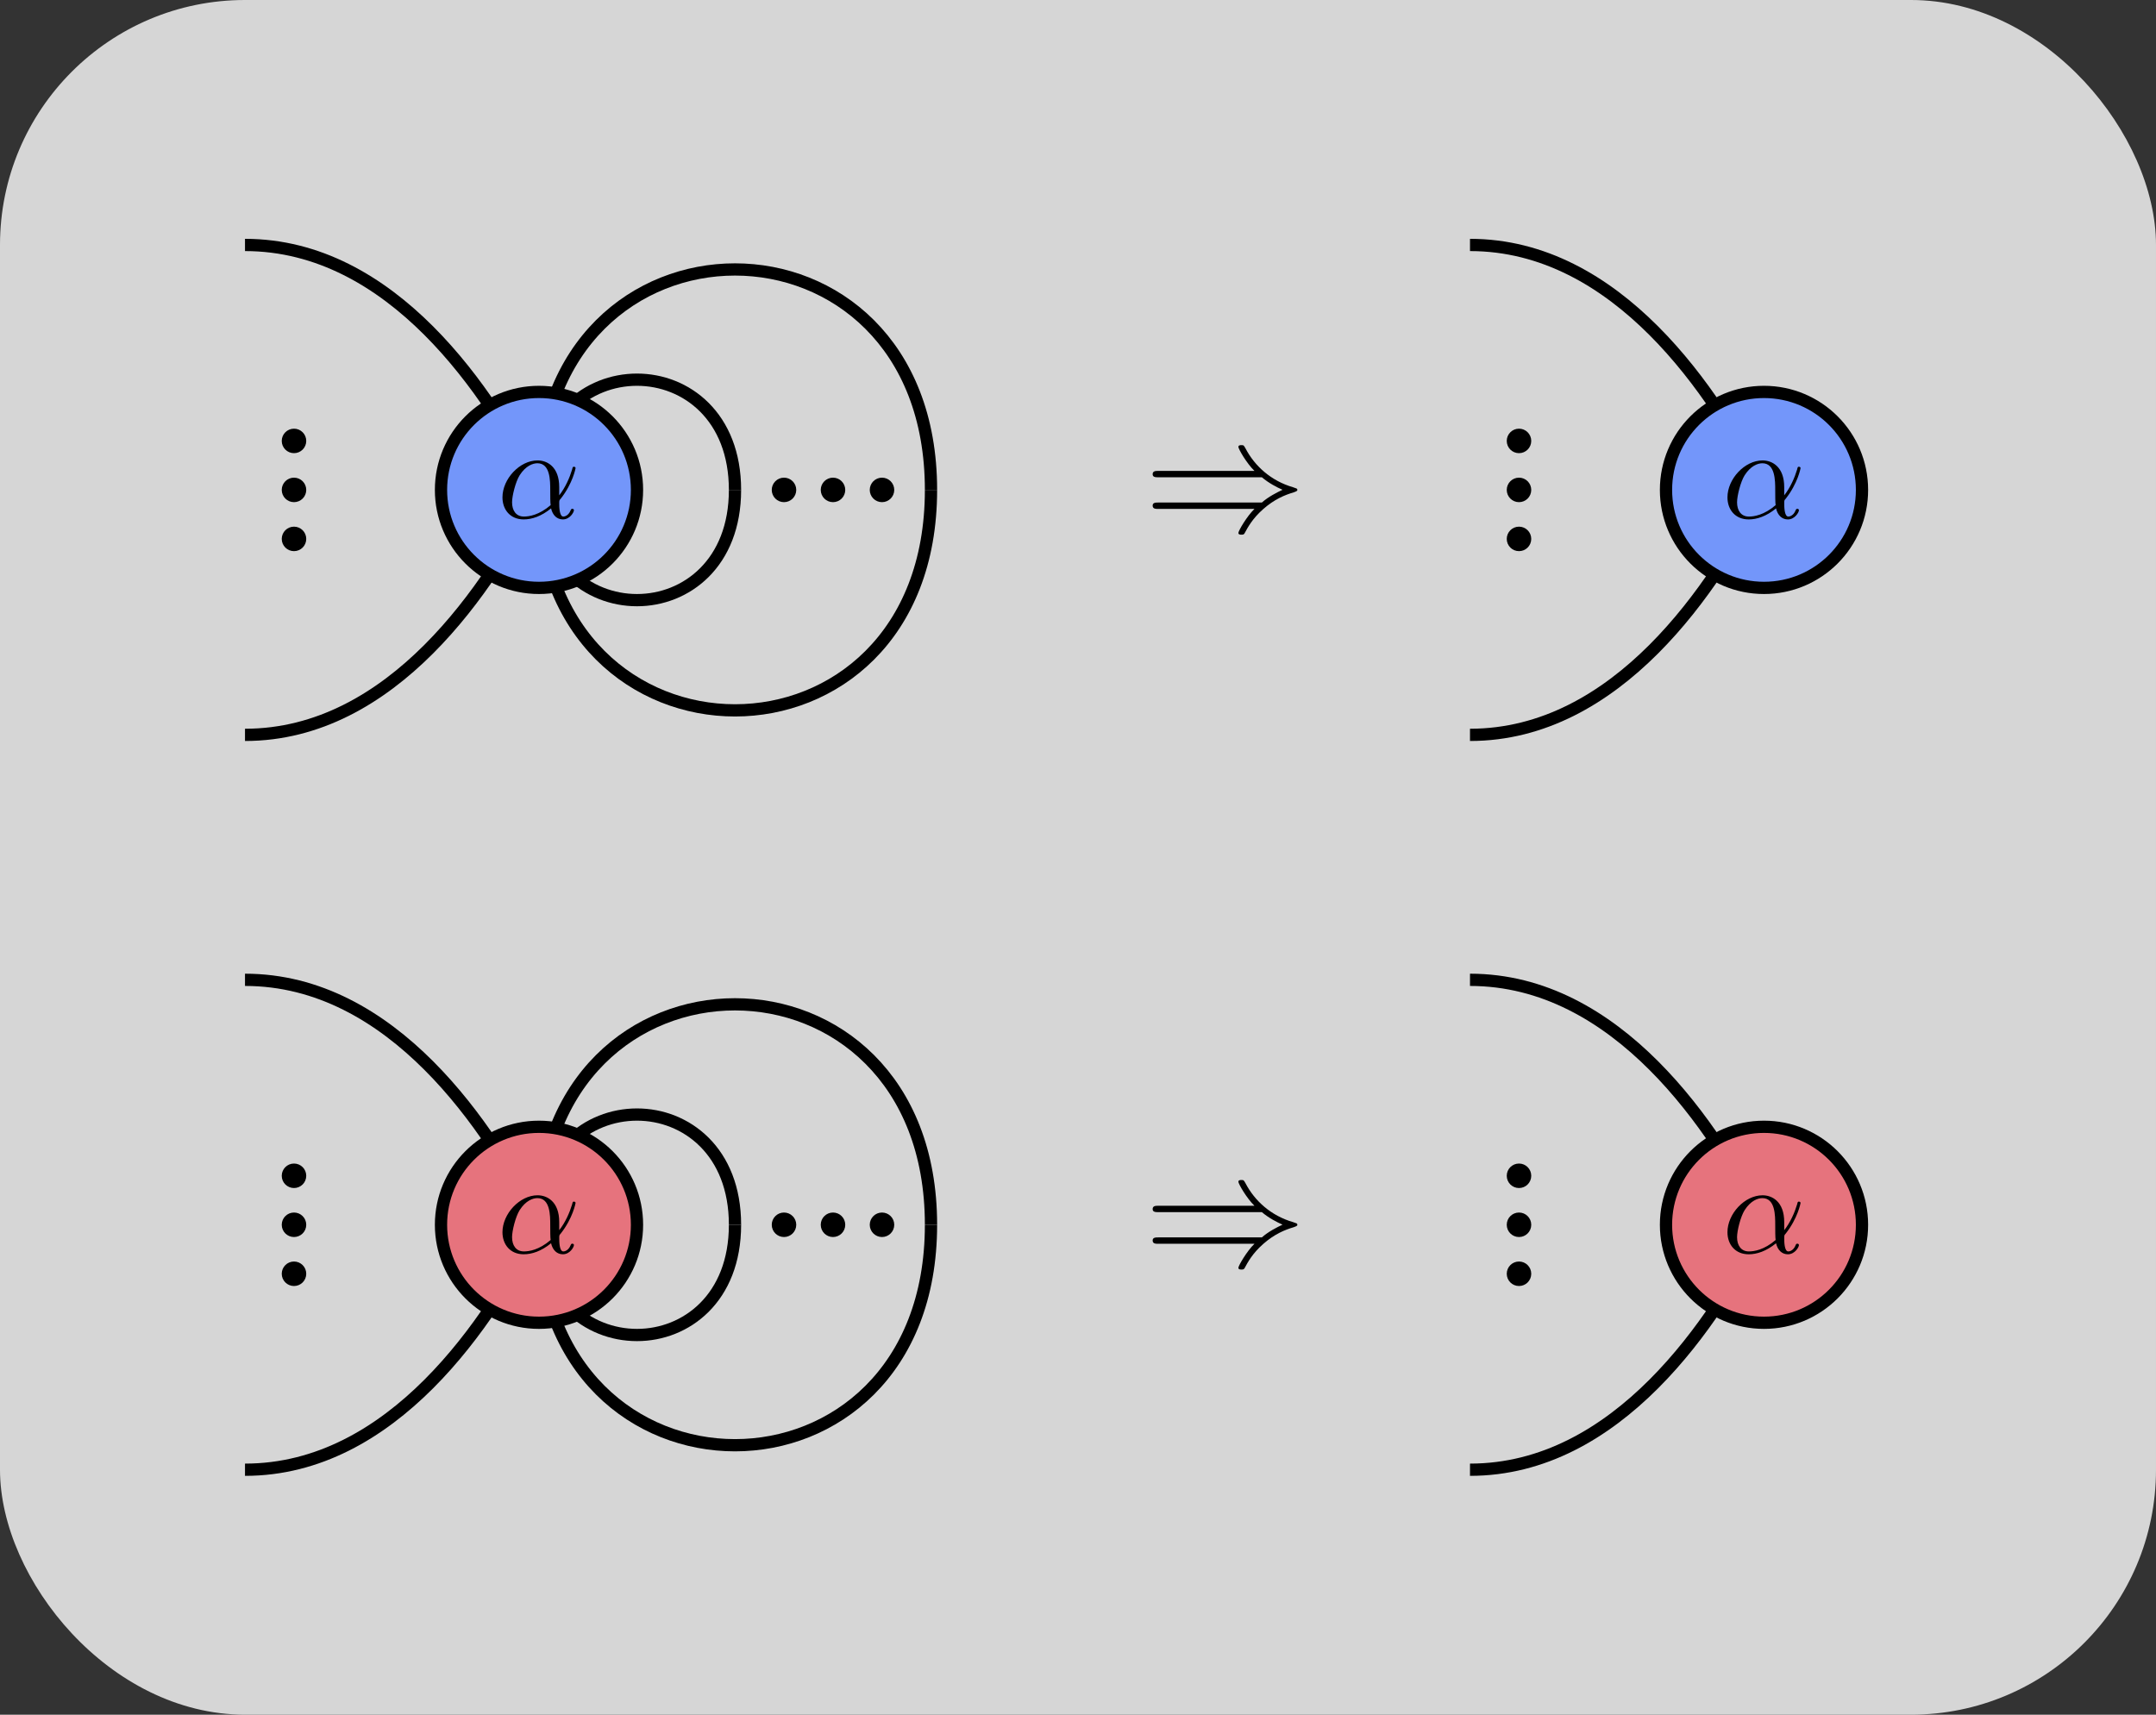 <?xml version="1.0" encoding="UTF-8" standalone="no"?>
<svg
   id="svg8"
   version="1.1"
   viewBox="0 0 440 350"
   height="350"
   width="440"
   inkscape:version="1.3.2 (091e20ef0f, 2023-11-25, custom)"
   sodipodi:docname="SpiderSelfLoop.svg"
   xmlns:inkscape="http://www.inkscape.org/namespaces/inkscape"
   xmlns:sodipodi="http://sodipodi.sourceforge.net/DTD/sodipodi-0.dtd"
   xmlns="http://www.w3.org/2000/svg"
   xmlns:svg="http://www.w3.org/2000/svg"
   xmlns:rdf="http://www.w3.org/1999/02/22-rdf-syntax-ns#"
   xmlns:cc="http://creativecommons.org/ns#"
   xmlns:dc="http://purl.org/dc/elements/1.1/"
   xmlns:ns3="http://www.iki.fi/pav/software/textext/">
  <rect x="0" y="0" width="440" height="350" fill="#333333" stroke="none"/>
  <sodipodi:namedview
     pagecolor="#ffffff"
     bordercolor="#000000"
     borderopacity="1"
     objecttolerance="5"
     gridtolerance="10"
     guidetolerance="5"
     inkscape:pageopacity="1"
     inkscape:pageshadow="2"
     inkscape:window-width="2216"
     inkscape:window-height="1436"
     id="namedview10"
     showgrid="true"
     inkscape:zoom="2.152433"
     inkscape:cx="229.50772"
     inkscape:cy="191.17901"
     inkscape:window-x="15"
     inkscape:window-y="15"
     inkscape:window-maximized="0"
     inkscape:current-layer="svg8"
     showguides="false"
     inkscape:pagecheckerboard="true"
     borderlayer="true"
     scale-x="1"
     fit-margin-top="0"
     fit-margin-left="0"
     fit-margin-right="0"
     fit-margin-bottom="0"
     units="px"
     width="1000px"
     inkscape:showpageshadow="0"
     inkscape:deskcolor="#d1d1d1">
    <inkscape:grid
       type="xygrid"
       id="rectangular"
       units="px"
       spacingx="10"
       spacingy="10"
       dotted="true"
       empspacing="10"
       snapvisiblegridlinesonly="true"
       visible="true"
       enabled="true"
       color="#202020"
       opacity="1"
       empcolor="#000000"
       empopacity="1"
       originx="0"
       originy="0" />
    <inkscape:grid
       type="axonomgrid"
       id="isometric"
       color="#202020"
       opacity="0.102"
       empcolor="#000000"
       empopacity="0.251"
       spacingy="10"
       units="px"
       empspacing="10"
       gridanglez="30"
       originx="500"
       enabled="false"
       originy="0"
       gridanglex="30"
       visible="true" />
  </sodipodi:namedview>
  <defs
     id="defs2">
    <marker
       inkscape:stockid="TeXArrow_1.0Start"
       style="overflow:visible"
       refY="0"
       refX="0"
       orient="auto"
       id="TeXArrow_1.0Start">
      <path
         id="path826"
         transform="matrix(0.4,0,0,0.4,3.527,0)"
         style="fill:#000000;fill-rule:evenodd;stroke:#000000;stroke-width:1"
         d="M 0,0 5,-5 -12.5,0 5,5 Z"
         inkscape:connector-curvature="0" />
    </marker>
    <marker
       inkscape:stockid="TeXArrow_1.0End"
       style="overflow:visible"
       refY="0"
       refX="0"
       orient="auto"
       id="TeXArrow_1.0End">
      <path
         id="path829"
         transform="matrix(-0.4,0,0,-0.4,-3.527,0)"
         style="fill:#000000;fill-rule:evenodd;stroke:#000000;stroke-width:1"
         d="M 0,0 5,-5 -12.5,0 5,5 Z"
         inkscape:connector-curvature="0" />
    </marker>
    <marker
       inkscape:stockid="MyDot_1.0"
       style="overflow:visible"
       refY="0"
       refX="0"
       orient="auto"
       id="MyDot_1.0">
      <path
         id="path874"
         transform="matrix(0.4,0,0,0.4,2.96,0.4)"
         style="fill:#000000;fill-rule:evenodd;stroke:#000000;stroke-width:1"
         d="m -2.5,-1 c 0,2.76 -2.24,5 -5,5 -2.76,0 -5,-2.24 -5,-5 0,-2.76 2.24,-5 5,-5 2.76,0 5,2.24 5,5 z" />
    </marker>
    <marker
       inkscape:stockid="MyEllipsis_1.0Start"
       style="overflow:visible"
       refY="0"
       refX="0"
       orient="auto"
       id="MyEllipsis_1.0Start">
      <path
         id="path877"
         transform="translate(-6)"
         style="fill:#000000;fill-rule:evenodd;stroke:none;stroke-width:1"
         d="m 0.5,0 a 0.5,0.5 0 1 1 -1,0 0.5,0.5 0 1 1 1,0 z m 2,0 a 0.5,0.5 0 1 1 -1,0 0.5,0.5 0 1 1 1,0 z m 2,0 a 0.5,0.5 0 1 1 -1,0 0.5,0.5 0 1 1 1,0 z" />
    </marker>
    <marker
       inkscape:stockid="MyEllipsis_1.0End"
       style="overflow:visible"
       refY="0"
       refX="0"
       orient="auto"
       id="MyEllipsis_1.0End">
      <path
         id="path880"
         transform="translate(2)"
         style="fill:#000000;fill-rule:evenodd;stroke:none;stroke-width:1"
         d="m 0.5,0 a 0.5,0.5 0 1 1 -1,0 0.5,0.5 0 1 1 1,0 z m 2,0 a 0.5,0.5 0 1 1 -1,0 0.5,0.5 0 1 1 1,0 z m 2,0 a 0.5,0.5 0 1 1 -1,0 0.5,0.5 0 1 1 1,0 z" />
    </marker>
    <marker
       inkscape:stockid="MyArrow_1.0Start"
       style="overflow:visible"
       refY="0"
       refX="0"
       orient="auto"
       id="MyArrow_1.0Start">
      <path
         id="path883"
         transform="matrix(0.4,0,0,0.4,3.527,0)"
         style="fill:#000000;fill-rule:evenodd;stroke:#000000;stroke-width:1"
         d="M 0,0 5,-5 -12.5,0 5,5 Z" />
    </marker>
    <marker
       inkscape:stockid="MyArrow_1.0End"
       style="overflow:visible"
       refY="0"
       refX="0"
       orient="auto"
       id="MyArrow_1.0End">
      <path
         id="path886"
         transform="matrix(-0.4,0,0,-0.4,-3.527,0)"
         style="fill:#000000;fill-rule:evenodd;stroke:#000000;stroke-width:1"
         d="M 0,0 5,-5 -12.5,0 5,5 Z" />
    </marker>
    <marker
       inkscape:stockid="TeXArrow_1.0"
       style="overflow:visible"
       refY="0"
       refX="0"
       orient="auto"
       id="TeXArrow_1.0">
      <path
         id="path889"
         style="fill:#000000;fill-rule:evenodd;stroke:#000000;stroke-width:1"
         d="m -5,4 c 1,-1.2 3,-3 4.99,-3.99 a 0.01,0.01 0 1 0 0,-0.02 C -2,-1 -4,-2.8 -5,-4 c 1,1.2 3,3 4.99,3.99 a 0.01,0.01 0 1 0 0,0.02 C -2,1 -4,2.8 -5,4" />
    </marker>
    <marker
       inkscape:stockid="TeXArrow_1.0Start"
       style="overflow:visible"
       refY="0"
       refX="0"
       orient="auto"
       id="TeXArrow_1.0Start-2">
      <path
         id="path826-5"
         transform="matrix(0.4,0,0,0.4,3.527,0)"
         style="fill:#000000;fill-rule:evenodd;stroke:#000000;stroke-width:1"
         d="M 0,0 5,-5 -12.5,0 5,5 Z"
         inkscape:connector-curvature="0" />
    </marker>
    <marker
       inkscape:stockid="TeXArrow_1.0End"
       style="overflow:visible"
       refY="0"
       refX="0"
       orient="auto"
       id="TeXArrow_1.0End-8">
      <path
         id="path829-6"
         transform="matrix(-0.4,0,0,-0.4,-3.527,0)"
         style="fill:#000000;fill-rule:evenodd;stroke:#000000;stroke-width:1"
         d="M 0,0 5,-5 -12.5,0 5,5 Z"
         inkscape:connector-curvature="0" />
    </marker>
    <marker
       inkscape:stockid="TeXArrow_1.0"
       style="overflow:visible"
       refY="0"
       refX="0"
       orient="auto"
       id="TeXArrow_1.0-2">
      <path
         id="path832"
         style="fill:#000000;fill-rule:evenodd;stroke:#000000;stroke-width:1"
         d="m -4,3 c 1,-1 2,-2 4,-3 -2,-1 -3,-2 -4,-3 1,1 2,2 4,3 -2,1 -3,2 -4,3"
         inkscape:connector-curvature="0" />
    </marker>
    <marker
       inkscape:stockid="TeXArrow_1.0Start"
       style="overflow:visible"
       refY="0"
       refX="0"
       orient="auto"
       id="TeXArrow_1.0Start-0">
      <path
         id="path826-6"
         transform="matrix(0.4,0,0,0.4,3.527,0)"
         style="fill:#000000;fill-rule:evenodd;stroke:#000000;stroke-width:1"
         d="M 0,0 5,-5 -12.5,0 5,5 Z"
         inkscape:connector-curvature="0" />
    </marker>
    <marker
       inkscape:stockid="TeXArrow_1.0End"
       style="overflow:visible"
       refY="0"
       refX="0"
       orient="auto"
       id="TeXArrow_1.0End-2">
      <path
         id="path829-9"
         transform="matrix(-0.4,0,0,-0.4,-3.527,0)"
         style="fill:#000000;fill-rule:evenodd;stroke:#000000;stroke-width:1"
         d="M 0,0 5,-5 -12.5,0 5,5 Z"
         inkscape:connector-curvature="0" />
    </marker>
    <marker
       inkscape:stockid="TeXArrow_1.0"
       style="overflow:visible"
       refY="0"
       refX="0"
       orient="auto"
       id="TeXArrow_1.0-9">
      <path
         id="path832-0"
         style="fill:#000000;fill-rule:evenodd;stroke:#000000;stroke-width:1"
         d="m -4,3 c 1,-1 2,-2 4,-3 -2,-1 -3,-2 -4,-3 1,1 2,2 4,3 -2,1 -3,2 -4,3"
         inkscape:connector-curvature="0" />
    </marker>
    <g
       id="id-396f9000-949a-4d70-92ae-5fbf86527ba7-6">
      <g
         id="id-dc0f77b0-7407-444d-b794-069ba59e1624-1">
        <path
           d="m 4.75,-2.359 c 0,-1.562 -0.922,-2.047 -1.656,-2.047 -1.375,0 -2.688,1.422 -2.688,2.828 0,0.938 0.594,1.688 1.625,1.688 0.625,0 1.344,-0.234 2.094,-0.844 0.125,0.531 0.453,0.844 0.906,0.844 0.531,0 0.844,-0.547 0.844,-0.703 0,-0.078 -0.062,-0.109 -0.125,-0.109 -0.062,0 -0.094,0.031 -0.125,0.109 -0.188,0.484 -0.547,0.484 -0.562,0.484 -0.312,0 -0.312,-0.781 -0.312,-1.016 0,-0.203 0,-0.234 0.109,-0.344 C 5.797,-2.656 6,-3.812 6,-3.812 6,-3.844 5.984,-3.922 5.875,-3.922 c -0.094,0 -0.094,0.031 -0.141,0.219 -0.188,0.625 -0.516,1.375 -0.984,1.969 z m -0.656,1.375 c -0.891,0.766 -1.656,0.875 -2.047,0.875 -0.594,0 -0.906,-0.453 -0.906,-1.094 0,-0.484 0.266,-1.562 0.578,-2.062 C 2.188,-4 2.734,-4.188 3.078,-4.188 c 0.984,0 0.984,1.312 0.984,2.078 0,0.375 0,0.953 0.031,1.125 z m 0,0"
           id="id-42577b16-1d3e-444f-bf11-e6cb34790ed3-8" />
      </g>
    </g>
    <g
       id="id-aa2d5436-27f1-468d-9217-2746626eb47b-7">
      <g
         id="id-f2ece74a-c883-4840-ba0e-a5575348ea39-5">
        <path
           d="m 5.734,-5.672 c 0,-0.75 -0.547,-1.359 -1.359,-1.359 -0.578,0 -0.859,0.156 -1.203,0.406 C 2.625,-6.219 2.078,-5.25 1.891,-4.5 L 0.297,1.828 C 0.297,1.875 0.344,1.938 0.422,1.938 0.5,1.938 0.531,1.906 0.531,1.891 L 1.234,-0.875 c 0.188,0.609 0.625,0.969 1.359,0.969 C 3.312,0.094 4.062,-0.25 4.516,-0.688 5,-1.141 5.312,-1.781 5.312,-2.516 c 0,-0.719 -0.375,-1.25 -0.734,-1.484 0.578,-0.344 1.156,-0.953 1.156,-1.672 z M 3.938,-4.016 c -0.125,0.047 -0.234,0.062 -0.484,0.062 -0.141,0 -0.328,0.016 -0.438,-0.031 0.031,-0.109 0.391,-0.078 0.5,-0.078 0.203,0 0.297,0 0.422,0.047 z M 5.172,-5.906 c 0,0.703 -0.375,1.422 -0.891,1.734 C 4,-4.281 3.812,-4.297 3.516,-4.297 c -0.219,0 -0.781,-0.016 -0.781,0.312 0,0.281 0.516,0.25 0.688,0.25 0.375,0 0.531,0 0.828,-0.125 0.375,0.359 0.422,0.672 0.438,1.125 0.016,0.578 -0.219,1.328 -0.5,1.719 C 3.797,-0.484 3.125,-0.125 2.562,-0.125 c -0.766,0 -1.141,-0.578 -1.141,-1.281 0,-0.094 0,-0.25 0.047,-0.438 L 2.109,-4.359 C 2.328,-5.219 3.047,-6.812 4.25,-6.812 c 0.578,0 0.922,0.312 0.922,0.906 z m 0,0"
           id="id-0dda4f85-0fed-4d28-96ab-6e8624712335-9" />
      </g>
    </g>
    <g
       id="id-91e7e6d6-dd19-4a17-a8ae-a47b5c7277d2-6">
      <g
         id="id-a45779d4-c5f0-426d-bdc1-8ef0891dd2fe-1">
        <path
           d="M 0.406,-2.531 C 0.797,-3.672 1.891,-3.688 2,-3.688 c 1.5,0 1.609,1.75 1.609,2.531 0,0.609 -0.047,0.781 -0.125,0.984 -0.219,0.719 -0.516,1.875 -0.516,2.141 0,0.109 0.047,0.172 0.125,0.172 0.141,0 0.219,-0.219 0.328,-0.594 C 3.656,0.703 3.75,0.141 3.781,-0.172 c 0.031,-0.125 0.047,-0.25 0.094,-0.391 0.312,-0.984 0.953,-2.469 1.344,-3.25 0.078,-0.125 0.188,-0.344 0.188,-0.391 0,-0.094 -0.094,-0.094 -0.109,-0.094 -0.031,0 -0.094,0 -0.125,0.062 C 4.656,-3.281 4.25,-2.281 3.859,-1.281 3.844,-1.578 3.844,-2.344 3.453,-3.312 3.203,-3.922 2.812,-4.406 2.125,-4.406 c -1.25,0 -1.953,1.516 -1.953,1.828 0,0.094 0.094,0.094 0.203,0.094 z m 0,0"
           id="id-8a3433b1-88b9-41be-a88c-41ea1b3a5a9b-2" />
      </g>
    </g>
    <g
       id="id-f492c77e-8d09-4556-b54d-9459ed11cea3-8">
      <g
         id="id-0ef46fba-5603-4784-bac3-3fe0917750d8-4">
        <path
           d="M 2.625,-4.359 C 1.391,-4.062 0.422,-2.766 0.422,-1.562 0.422,-0.594 1.062,0.125 2,0.125 c 1.156,0 1.984,-1.578 1.984,-2.953 0,-0.906 -0.391,-1.406 -0.734,-1.844 C 2.891,-5.125 2.297,-5.875 2.297,-6.312 c 0,-0.219 0.203,-0.453 0.547,-0.453 0.312,0 0.5,0.125 0.719,0.266 0.203,0.125 0.391,0.25 0.547,0.25 C 4.359,-6.25 4.5,-6.484 4.5,-6.656 4.5,-6.875 4.344,-6.891 3.984,-6.984 3.469,-7.094 3.328,-7.094 3.172,-7.094 c -0.781,0 -1.141,0.438 -1.141,1.031 0,0.547 0.297,1.094 0.594,1.703 z m 0.125,0.219 c 0.25,0.469 0.547,1 0.547,1.719 0,0.656 -0.375,2.328 -1.297,2.328 -0.547,0 -0.969,-0.422 -0.969,-1.188 0,-0.625 0.375,-2.5 1.719,-2.859 z m 0,0"
           id="id-adacefb5-b7ca-43ce-bf13-7d3c7843c178-5" />
      </g>
    </g>
    <g
       id="id-396f9000-949a-4d70-92ae-5fbf86527ba7-7">
      <g
         id="id-dc0f77b0-7407-444d-b794-069ba59e1624-7">
        <path
           d="m 4.75,-2.359 c 0,-1.562 -0.922,-2.047 -1.656,-2.047 -1.375,0 -2.688,1.422 -2.688,2.828 0,0.938 0.594,1.688 1.625,1.688 0.625,0 1.344,-0.234 2.094,-0.844 0.125,0.531 0.453,0.844 0.906,0.844 0.531,0 0.844,-0.547 0.844,-0.703 0,-0.078 -0.062,-0.109 -0.125,-0.109 -0.062,0 -0.094,0.031 -0.125,0.109 -0.188,0.484 -0.547,0.484 -0.562,0.484 -0.312,0 -0.312,-0.781 -0.312,-1.016 0,-0.203 0,-0.234 0.109,-0.344 C 5.797,-2.656 6,-3.812 6,-3.812 6,-3.844 5.984,-3.922 5.875,-3.922 c -0.094,0 -0.094,0.031 -0.141,0.219 -0.188,0.625 -0.516,1.375 -0.984,1.969 z m -0.656,1.375 c -0.891,0.766 -1.656,0.875 -2.047,0.875 -0.594,0 -0.906,-0.453 -0.906,-1.094 0,-0.484 0.266,-1.562 0.578,-2.062 C 2.188,-4 2.734,-4.188 3.078,-4.188 c 0.984,0 0.984,1.312 0.984,2.078 0,0.375 0,0.953 0.031,1.125 z m 0,0"
           id="id-42577b16-1d3e-444f-bf11-e6cb34790ed3-1" />
      </g>
    </g>
    <g
       id="id-e440c4aa-2a36-41aa-a4f4-cd0f60b90618-3">
      <g
         id="id-9270f30e-63b0-4377-82dc-3524fa5562c0-6">
        <path
           d="M 7.234,-3.266 C 7.656,-2.906 8.172,-2.641 8.5,-2.5 8.141,-2.328 7.641,-2.078 7.234,-1.719 H 0.906 c -0.172,0 -0.359,0 -0.359,0.188 0,0.203 0.188,0.203 0.344,0.203 H 6.781 C 6.312,-0.875 5.797,0.016 5.797,0.141 5.797,0.25 5.922,0.25 5.984,0.25 6.062,0.25 6.125,0.25 6.172,0.172 6.375,-0.203 6.656,-0.734 7.312,-1.312 8,-1.922 8.656,-2.188 9.188,-2.344 c 0.156,-0.062 0.172,-0.062 0.188,-0.094 0.031,0 0.031,-0.031 0.031,-0.062 0,-0.016 0,-0.031 -0.016,-0.047 l -0.031,-0.031 c -0.016,0 -0.031,-0.016 -0.219,-0.078 -1.344,-0.391 -2.344,-1.297 -2.906,-2.375 -0.109,-0.188 -0.109,-0.203 -0.25,-0.203 -0.062,0 -0.188,0 -0.188,0.109 0,0.125 0.5,1 0.984,1.469 H 0.891 c -0.156,0 -0.344,0 -0.344,0.203 0,0.188 0.188,0.188 0.359,0.188 z m 0,0"
           id="id-0f7ddaac-3e2d-4e9b-9939-7e9979e75ddf-5" />
      </g>
    </g>
    <g
       id="id-396f9000-949a-4d70-92ae-5fbf86527ba7-5">
      <g
         id="id-dc0f77b0-7407-444d-b794-069ba59e1624-9">
        <path
           d="m 4.75,-2.359 c 0,-1.562 -0.922,-2.047 -1.656,-2.047 -1.375,0 -2.688,1.422 -2.688,2.828 0,0.938 0.594,1.688 1.625,1.688 0.625,0 1.344,-0.234 2.094,-0.844 0.125,0.531 0.453,0.844 0.906,0.844 0.531,0 0.844,-0.547 0.844,-0.703 0,-0.078 -0.062,-0.109 -0.125,-0.109 -0.062,0 -0.094,0.031 -0.125,0.109 -0.188,0.484 -0.547,0.484 -0.562,0.484 -0.312,0 -0.312,-0.781 -0.312,-1.016 0,-0.203 0,-0.234 0.109,-0.344 C 5.797,-2.656 6,-3.812 6,-3.812 6,-3.844 5.984,-3.922 5.875,-3.922 c -0.094,0 -0.094,0.031 -0.141,0.219 -0.188,0.625 -0.516,1.375 -0.984,1.969 z m -0.656,1.375 c -0.891,0.766 -1.656,0.875 -2.047,0.875 -0.594,0 -0.906,-0.453 -0.906,-1.094 0,-0.484 0.266,-1.562 0.578,-2.062 C 2.188,-4 2.734,-4.188 3.078,-4.188 c 0.984,0 0.984,1.312 0.984,2.078 0,0.375 0,0.953 0.031,1.125 z m 0,0"
           id="id-42577b16-1d3e-444f-bf11-e6cb34790ed3-84" />
      </g>
    </g>
    <g
       id="g21-5">
      <g
         id="g20-7">
        <path
           d="m 4.75,-2.359 c 0,-1.562 -0.922,-2.047 -1.656,-2.047 -1.375,0 -2.688,1.422 -2.688,2.828 0,0.938 0.594,1.688 1.625,1.688 0.625,0 1.344,-0.234 2.094,-0.844 0.125,0.531 0.453,0.844 0.906,0.844 0.531,0 0.844,-0.547 0.844,-0.703 0,-0.078 -0.062,-0.109 -0.125,-0.109 -0.062,0 -0.094,0.031 -0.125,0.109 -0.188,0.484 -0.547,0.484 -0.562,0.484 -0.312,0 -0.312,-0.781 -0.312,-1.016 0,-0.203 0,-0.234 0.109,-0.344 C 5.797,-2.656 6,-3.812 6,-3.812 6,-3.844 5.984,-3.922 5.875,-3.922 c -0.094,0 -0.094,0.031 -0.141,0.219 -0.188,0.625 -0.516,1.375 -0.984,1.969 z m -0.656,1.375 c -0.891,0.766 -1.656,0.875 -2.047,0.875 -0.594,0 -0.906,-0.453 -0.906,-1.094 0,-0.484 0.266,-1.562 0.578,-2.062 C 2.188,-4 2.734,-4.188 3.078,-4.188 c 0.984,0 0.984,1.312 0.984,2.078 0,0.375 0,0.953 0.031,1.125 z m 0,0"
           id="path20-4" />
      </g>
    </g>
    <g
       id="g27-8">
      <g
         id="g26-3">
        <path
           d="m 4.75,-2.359 c 0,-1.562 -0.922,-2.047 -1.656,-2.047 -1.375,0 -2.688,1.422 -2.688,2.828 0,0.938 0.594,1.688 1.625,1.688 0.625,0 1.344,-0.234 2.094,-0.844 0.125,0.531 0.453,0.844 0.906,0.844 0.531,0 0.844,-0.547 0.844,-0.703 0,-0.078 -0.062,-0.109 -0.125,-0.109 -0.062,0 -0.094,0.031 -0.125,0.109 -0.188,0.484 -0.547,0.484 -0.562,0.484 -0.312,0 -0.312,-0.781 -0.312,-1.016 0,-0.203 0,-0.234 0.109,-0.344 C 5.797,-2.656 6,-3.812 6,-3.812 6,-3.844 5.984,-3.922 5.875,-3.922 c -0.094,0 -0.094,0.031 -0.141,0.219 -0.188,0.625 -0.516,1.375 -0.984,1.969 z m -0.656,1.375 c -0.891,0.766 -1.656,0.875 -2.047,0.875 -0.594,0 -0.906,-0.453 -0.906,-1.094 0,-0.484 0.266,-1.562 0.578,-2.062 C 2.188,-4 2.734,-4.188 3.078,-4.188 c 0.984,0 0.984,1.312 0.984,2.078 0,0.375 0,0.953 0.031,1.125 z m 0,0"
           id="path25-1" />
      </g>
    </g>
    <g
       id="id-396f9000-949a-4d70-92ae-5fbf86527ba7-4">
      <g
         id="id-dc0f77b0-7407-444d-b794-069ba59e1624-0">
        <path
           d="m 4.75,-2.359 c 0,-1.562 -0.922,-2.047 -1.656,-2.047 -1.375,0 -2.688,1.422 -2.688,2.828 0,0.938 0.594,1.688 1.625,1.688 0.625,0 1.344,-0.234 2.094,-0.844 0.125,0.531 0.453,0.844 0.906,0.844 0.531,0 0.844,-0.547 0.844,-0.703 0,-0.078 -0.062,-0.109 -0.125,-0.109 -0.062,0 -0.094,0.031 -0.125,0.109 -0.188,0.484 -0.547,0.484 -0.562,0.484 -0.312,0 -0.312,-0.781 -0.312,-1.016 0,-0.203 0,-0.234 0.109,-0.344 C 5.797,-2.656 6,-3.812 6,-3.812 6,-3.844 5.984,-3.922 5.875,-3.922 c -0.094,0 -0.094,0.031 -0.141,0.219 -0.188,0.625 -0.516,1.375 -0.984,1.969 z m -0.656,1.375 c -0.891,0.766 -1.656,0.875 -2.047,0.875 -0.594,0 -0.906,-0.453 -0.906,-1.094 0,-0.484 0.266,-1.562 0.578,-2.062 C 2.188,-4 2.734,-4.188 3.078,-4.188 c 0.984,0 0.984,1.312 0.984,2.078 0,0.375 0,0.953 0.031,1.125 z m 0,0"
           id="id-42577b16-1d3e-444f-bf11-e6cb34790ed3-5" />
      </g>
    </g>
    <g
       id="g40-4">
      <g
         id="g39-7">
        <path
           d="m 4.75,-2.359 c 0,-1.562 -0.922,-2.047 -1.656,-2.047 -1.375,0 -2.688,1.422 -2.688,2.828 0,0.938 0.594,1.688 1.625,1.688 0.625,0 1.344,-0.234 2.094,-0.844 0.125,0.531 0.453,0.844 0.906,0.844 0.531,0 0.844,-0.547 0.844,-0.703 0,-0.078 -0.062,-0.109 -0.125,-0.109 -0.062,0 -0.094,0.031 -0.125,0.109 -0.188,0.484 -0.547,0.484 -0.562,0.484 -0.312,0 -0.312,-0.781 -0.312,-1.016 0,-0.203 0,-0.234 0.109,-0.344 C 5.797,-2.656 6,-3.812 6,-3.812 6,-3.844 5.984,-3.922 5.875,-3.922 c -0.094,0 -0.094,0.031 -0.141,0.219 -0.188,0.625 -0.516,1.375 -0.984,1.969 z m -0.656,1.375 c -0.891,0.766 -1.656,0.875 -2.047,0.875 -0.594,0 -0.906,-0.453 -0.906,-1.094 0,-0.484 0.266,-1.562 0.578,-2.062 C 2.188,-4 2.734,-4.188 3.078,-4.188 c 0.984,0 0.984,1.312 0.984,2.078 0,0.375 0,0.953 0.031,1.125 z m 0,0"
           id="path39-7" />
      </g>
    </g>
    <defs
       id="id-c73640c1-0bcd-46fa-9064-befc7f04fc12">
      <g
         id="id-23a4be79-a5fe-4590-84f5-0044781f4e1e">
        <g
           id="id-0d5cc625-b0e4-41c0-b036-96583119101e">
          <path
             d="m 4.75,-2.359 c 0,-1.562 -0.922,-2.047 -1.656,-2.047 -1.375,0 -2.688,1.422 -2.688,2.828 0,0.938 0.594,1.688 1.625,1.688 0.625,0 1.344,-0.234 2.094,-0.844 0.125,0.531 0.453,0.844 0.906,0.844 0.531,0 0.844,-0.547 0.844,-0.703 0,-0.078 -0.062,-0.109 -0.125,-0.109 -0.062,0 -0.094,0.031 -0.125,0.109 -0.188,0.484 -0.547,0.484 -0.562,0.484 -0.312,0 -0.312,-0.781 -0.312,-1.016 0,-0.203 0,-0.234 0.109,-0.344 C 5.797,-2.656 6,-3.812 6,-3.812 6,-3.844 5.984,-3.922 5.875,-3.922 c -0.094,0 -0.094,0.031 -0.141,0.219 -0.188,0.625 -0.516,1.375 -0.984,1.969 z m -0.656,1.375 c -0.891,0.766 -1.656,0.875 -2.047,0.875 -0.594,0 -0.906,-0.453 -0.906,-1.094 0,-0.484 0.266,-1.562 0.578,-2.062 C 2.188,-4 2.734,-4.188 3.078,-4.188 c 0.984,0 0.984,1.312 0.984,2.078 0,0.375 0,0.953 0.031,1.125 z m 0,0"
             id="id-c11f2d95-41e8-4267-aac4-e25ce942f5ee" />
        </g>
        <g
           id="id-e4945190-6319-4e0a-9a0c-63ad2cb44666">
          <path
             d="m 5.734,-5.672 c 0,-0.75 -0.547,-1.359 -1.359,-1.359 -0.578,0 -0.859,0.156 -1.203,0.406 C 2.625,-6.219 2.078,-5.25 1.891,-4.5 L 0.297,1.828 C 0.297,1.875 0.344,1.938 0.422,1.938 0.5,1.938 0.531,1.906 0.531,1.891 L 1.234,-0.875 c 0.188,0.609 0.625,0.969 1.359,0.969 C 3.312,0.094 4.062,-0.25 4.516,-0.688 5,-1.141 5.312,-1.781 5.312,-2.516 c 0,-0.719 -0.375,-1.25 -0.734,-1.484 0.578,-0.344 1.156,-0.953 1.156,-1.672 z M 3.938,-4.016 c -0.125,0.047 -0.234,0.062 -0.484,0.062 -0.141,0 -0.328,0.016 -0.438,-0.031 0.031,-0.109 0.391,-0.078 0.5,-0.078 0.203,0 0.297,0 0.422,0.047 z M 5.172,-5.906 c 0,0.703 -0.375,1.422 -0.891,1.734 C 4,-4.281 3.812,-4.297 3.516,-4.297 c -0.219,0 -0.781,-0.016 -0.781,0.312 0,0.281 0.516,0.25 0.688,0.25 0.375,0 0.531,0 0.828,-0.125 0.375,0.359 0.422,0.672 0.438,1.125 0.016,0.578 -0.219,1.328 -0.5,1.719 C 3.797,-0.484 3.125,-0.125 2.562,-0.125 c -0.766,0 -1.141,-0.578 -1.141,-1.281 0,-0.094 0,-0.25 0.047,-0.438 L 2.109,-4.359 C 2.328,-5.219 3.047,-6.812 4.25,-6.812 c 0.578,0 0.922,0.312 0.922,0.906 z m 0,0"
             id="id-26be73c3-d0e1-4bef-bcf2-ba5434249f93" />
        </g>
        <g
           id="id-fd9b5253-d21b-42e4-afc8-cfbe285d8959">
          <path
             d="m 4.078,-2.297 h 2.781 C 7,-2.297 7.188,-2.297 7.188,-2.5 7.188,-2.688 7,-2.688 6.859,-2.688 h -2.781 v -2.797 c 0,-0.141 0,-0.328 -0.203,-0.328 -0.203,0 -0.203,0.188 -0.203,0.328 V -2.688 h -2.781 c -0.141,0 -0.328,0 -0.328,0.188 0,0.203 0.188,0.203 0.328,0.203 h 2.781 V 0.5 c 0,0.141 0,0.328 0.203,0.328 0.203,0 0.203,-0.188 0.203,-0.328 z m 0,0"
             id="id-0823f855-22b1-4f88-ab7a-ad3d5db137bf" />
        </g>
      </g>
    </defs>
    <g
       id="id-e440c4aa-2a36-41aa-a4f4-cd0f60b90618-7">
      <g
         id="id-9270f30e-63b0-4377-82dc-3524fa5562c0-2">
        <path
           d="M 7.234,-3.266 C 7.656,-2.906 8.172,-2.641 8.5,-2.5 8.141,-2.328 7.641,-2.078 7.234,-1.719 H 0.906 c -0.172,0 -0.359,0 -0.359,0.188 0,0.203 0.188,0.203 0.344,0.203 H 6.781 C 6.312,-0.875 5.797,0.016 5.797,0.141 5.797,0.25 5.922,0.25 5.984,0.25 6.062,0.25 6.125,0.25 6.172,0.172 6.375,-0.203 6.656,-0.734 7.312,-1.312 8,-1.922 8.656,-2.188 9.188,-2.344 c 0.156,-0.062 0.172,-0.062 0.188,-0.094 0.031,0 0.031,-0.031 0.031,-0.062 0,-0.016 0,-0.031 -0.016,-0.047 l -0.031,-0.031 c -0.016,0 -0.031,-0.016 -0.219,-0.078 -1.344,-0.391 -2.344,-1.297 -2.906,-2.375 -0.109,-0.188 -0.109,-0.203 -0.25,-0.203 -0.062,0 -0.188,0 -0.188,0.109 0,0.125 0.5,1 0.984,1.469 H 0.891 c -0.156,0 -0.344,0 -0.344,0.203 0,0.188 0.188,0.188 0.359,0.188 z m 0,0"
           id="id-0f7ddaac-3e2d-4e9b-9939-7e9979e75ddf-4" />
      </g>
    </g>
    <g
       id="id-66f06128-eddf-4ef8-a7b0-16618760ff7d-1">
      <g
         id="id-96a88106-9db1-47d5-ac3e-1406c5796ef7-9">
        <path
           d="M 3.719,-3.766 C 3.531,-4.141 3.25,-4.406 2.797,-4.406 c -1.156,0 -2.391,1.469 -2.391,2.922 0,0.938 0.547,1.594 1.312,1.594 0.203,0 0.703,-0.047 1.297,-0.75 0.078,0.422 0.438,0.75 0.906,0.75 0.359,0 0.578,-0.234 0.75,-0.547 0.156,-0.359 0.297,-0.969 0.297,-0.984 0,-0.109 -0.094,-0.109 -0.125,-0.109 -0.094,0 -0.109,0.047 -0.141,0.188 -0.172,0.641 -0.344,1.234 -0.75,1.234 -0.281,0 -0.297,-0.266 -0.297,-0.453 0,-0.219 0.016,-0.312 0.125,-0.75 C 3.891,-1.719 3.906,-1.828 4,-2.203 L 4.359,-3.594 c 0.062,-0.281 0.062,-0.297 0.062,-0.344 0,-0.172 -0.109,-0.266 -0.281,-0.266 -0.25,0 -0.391,0.219 -0.422,0.438 z M 3.078,-1.188 C 3.016,-1 3.016,-0.984 2.875,-0.812 2.438,-0.266 2.031,-0.109 1.75,-0.109 c -0.5,0 -0.641,-0.547 -0.641,-0.938 0,-0.5 0.312,-1.719 0.547,-2.188 0.312,-0.578 0.75,-0.953 1.156,-0.953 0.641,0 0.781,0.812 0.781,0.875 0,0.062 -0.016,0.125 -0.031,0.172 z m 0,0"
           id="id-c1aecb0c-25db-40f1-bdf8-11ac415622ea-0" />
      </g>
    </g>
    <g
       id="id-e5278241-2e33-445a-b8db-5fbcd3688834">
      <g
         id="id-1f681f27-4ee5-4dd8-a74c-940944510f86">
        <path
           d="m 4.75,-2.359 c 0,-1.562 -0.922,-2.047 -1.656,-2.047 -1.375,0 -2.688,1.422 -2.688,2.828 0,0.938 0.594,1.688 1.625,1.688 0.625,0 1.344,-0.234 2.094,-0.844 0.125,0.531 0.453,0.844 0.906,0.844 0.531,0 0.844,-0.547 0.844,-0.703 0,-0.078 -0.062,-0.109 -0.125,-0.109 -0.062,0 -0.094,0.031 -0.125,0.109 -0.188,0.484 -0.547,0.484 -0.562,0.484 -0.312,0 -0.312,-0.781 -0.312,-1.016 0,-0.203 0,-0.234 0.109,-0.344 C 5.797,-2.656 6,-3.812 6,-3.812 6,-3.844 5.984,-3.922 5.875,-3.922 c -0.094,0 -0.094,0.031 -0.141,0.219 -0.188,0.625 -0.516,1.375 -0.984,1.969 z m -0.656,1.375 c -0.891,0.766 -1.656,0.875 -2.047,0.875 -0.594,0 -0.906,-0.453 -0.906,-1.094 0,-0.484 0.266,-1.562 0.578,-2.062 C 2.188,-4 2.734,-4.188 3.078,-4.188 c 0.984,0 0.984,1.312 0.984,2.078 0,0.375 0,0.953 0.031,1.125 z m 0,0"
           id="id-e6975835-b83b-4056-8ca6-ed0575e1fed7" />
      </g>
    </g>
    <g
       id="id-66f06128-eddf-4ef8-a7b0-16618760ff7d-6">
      <g
         id="id-96a88106-9db1-47d5-ac3e-1406c5796ef7-0">
        <path
           d="M 3.719,-3.766 C 3.531,-4.141 3.25,-4.406 2.797,-4.406 c -1.156,0 -2.391,1.469 -2.391,2.922 0,0.938 0.547,1.594 1.312,1.594 0.203,0 0.703,-0.047 1.297,-0.75 0.078,0.422 0.438,0.75 0.906,0.75 0.359,0 0.578,-0.234 0.75,-0.547 0.156,-0.359 0.297,-0.969 0.297,-0.984 0,-0.109 -0.094,-0.109 -0.125,-0.109 -0.094,0 -0.109,0.047 -0.141,0.188 -0.172,0.641 -0.344,1.234 -0.75,1.234 -0.281,0 -0.297,-0.266 -0.297,-0.453 0,-0.219 0.016,-0.312 0.125,-0.75 C 3.891,-1.719 3.906,-1.828 4,-2.203 L 4.359,-3.594 c 0.062,-0.281 0.062,-0.297 0.062,-0.344 0,-0.172 -0.109,-0.266 -0.281,-0.266 -0.25,0 -0.391,0.219 -0.422,0.438 z M 3.078,-1.188 C 3.016,-1 3.016,-0.984 2.875,-0.812 2.438,-0.266 2.031,-0.109 1.75,-0.109 c -0.5,0 -0.641,-0.547 -0.641,-0.938 0,-0.5 0.312,-1.719 0.547,-2.188 0.312,-0.578 0.75,-0.953 1.156,-0.953 0.641,0 0.781,0.812 0.781,0.875 0,0.062 -0.016,0.125 -0.031,0.172 z m 0,0"
           id="id-c1aecb0c-25db-40f1-bdf8-11ac415622ea-7" />
      </g>
    </g>
    <g
       id="g7-7">
      <g
         id="g6-2">
        <path
           d="m 4.75,-2.359 c 0,-1.562 -0.922,-2.047 -1.656,-2.047 -1.375,0 -2.688,1.422 -2.688,2.828 0,0.938 0.594,1.688 1.625,1.688 0.625,0 1.344,-0.234 2.094,-0.844 0.125,0.531 0.453,0.844 0.906,0.844 0.531,0 0.844,-0.547 0.844,-0.703 0,-0.078 -0.062,-0.109 -0.125,-0.109 -0.062,0 -0.094,0.031 -0.125,0.109 -0.188,0.484 -0.547,0.484 -0.562,0.484 -0.312,0 -0.312,-0.781 -0.312,-1.016 0,-0.203 0,-0.234 0.109,-0.344 C 5.797,-2.656 6,-3.812 6,-3.812 6,-3.844 5.984,-3.922 5.875,-3.922 c -0.094,0 -0.094,0.031 -0.141,0.219 -0.188,0.625 -0.516,1.375 -0.984,1.969 z m -0.656,1.375 c -0.891,0.766 -1.656,0.875 -2.047,0.875 -0.594,0 -0.906,-0.453 -0.906,-1.094 0,-0.484 0.266,-1.562 0.578,-2.062 C 2.188,-4 2.734,-4.188 3.078,-4.188 c 0.984,0 0.984,1.312 0.984,2.078 0,0.375 0,0.953 0.031,1.125 z m 0,0"
           id="path5-6" />
      </g>
    </g>
    <g
       id="id-e440c4aa-2a36-41aa-a4f4-cd0f60b90618-78">
      <g
         id="id-9270f30e-63b0-4377-82dc-3524fa5562c0-8">
        <path
           d="M 7.234,-3.266 C 7.656,-2.906 8.172,-2.641 8.5,-2.5 8.141,-2.328 7.641,-2.078 7.234,-1.719 H 0.906 c -0.172,0 -0.359,0 -0.359,0.188 0,0.203 0.188,0.203 0.344,0.203 H 6.781 C 6.312,-0.875 5.797,0.016 5.797,0.141 5.797,0.25 5.922,0.25 5.984,0.25 6.062,0.25 6.125,0.25 6.172,0.172 6.375,-0.203 6.656,-0.734 7.312,-1.312 8,-1.922 8.656,-2.188 9.188,-2.344 c 0.156,-0.062 0.172,-0.062 0.188,-0.094 0.031,0 0.031,-0.031 0.031,-0.062 0,-0.016 0,-0.031 -0.016,-0.047 l -0.031,-0.031 c -0.016,0 -0.031,-0.016 -0.219,-0.078 -1.344,-0.391 -2.344,-1.297 -2.906,-2.375 -0.109,-0.188 -0.109,-0.203 -0.25,-0.203 -0.062,0 -0.188,0 -0.188,0.109 0,0.125 0.5,1 0.984,1.469 H 0.891 c -0.156,0 -0.344,0 -0.344,0.203 0,0.188 0.188,0.188 0.359,0.188 z m 0,0"
           id="id-0f7ddaac-3e2d-4e9b-9939-7e9979e75ddf-6" />
      </g>
    </g>
    <g
       id="id-66f06128-eddf-4ef8-a7b0-16618760ff7d-7">
      <g
         id="id-96a88106-9db1-47d5-ac3e-1406c5796ef7-8">
        <path
           d="M 3.719,-3.766 C 3.531,-4.141 3.25,-4.406 2.797,-4.406 c -1.156,0 -2.391,1.469 -2.391,2.922 0,0.938 0.547,1.594 1.312,1.594 0.203,0 0.703,-0.047 1.297,-0.75 0.078,0.422 0.438,0.75 0.906,0.75 0.359,0 0.578,-0.234 0.75,-0.547 0.156,-0.359 0.297,-0.969 0.297,-0.984 0,-0.109 -0.094,-0.109 -0.125,-0.109 -0.094,0 -0.109,0.047 -0.141,0.188 -0.172,0.641 -0.344,1.234 -0.75,1.234 -0.281,0 -0.297,-0.266 -0.297,-0.453 0,-0.219 0.016,-0.312 0.125,-0.75 C 3.891,-1.719 3.906,-1.828 4,-2.203 L 4.359,-3.594 c 0.062,-0.281 0.062,-0.297 0.062,-0.344 0,-0.172 -0.109,-0.266 -0.281,-0.266 -0.25,0 -0.391,0.219 -0.422,0.438 z M 3.078,-1.188 C 3.016,-1 3.016,-0.984 2.875,-0.812 2.438,-0.266 2.031,-0.109 1.75,-0.109 c -0.5,0 -0.641,-0.547 -0.641,-0.938 0,-0.5 0.312,-1.719 0.547,-2.188 0.312,-0.578 0.75,-0.953 1.156,-0.953 0.641,0 0.781,0.812 0.781,0.875 0,0.062 -0.016,0.125 -0.031,0.172 z m 0,0"
           id="id-c1aecb0c-25db-40f1-bdf8-11ac415622ea-74" />
      </g>
    </g>
    <g
       id="g7-8">
      <g
         id="g6-4">
        <path
           d="m 4.75,-2.359 c 0,-1.562 -0.922,-2.047 -1.656,-2.047 -1.375,0 -2.688,1.422 -2.688,2.828 0,0.938 0.594,1.688 1.625,1.688 0.625,0 1.344,-0.234 2.094,-0.844 0.125,0.531 0.453,0.844 0.906,0.844 0.531,0 0.844,-0.547 0.844,-0.703 0,-0.078 -0.062,-0.109 -0.125,-0.109 -0.062,0 -0.094,0.031 -0.125,0.109 -0.188,0.484 -0.547,0.484 -0.562,0.484 -0.312,0 -0.312,-0.781 -0.312,-1.016 0,-0.203 0,-0.234 0.109,-0.344 C 5.797,-2.656 6,-3.812 6,-3.812 6,-3.844 5.984,-3.922 5.875,-3.922 c -0.094,0 -0.094,0.031 -0.141,0.219 -0.188,0.625 -0.516,1.375 -0.984,1.969 z m -0.656,1.375 c -0.891,0.766 -1.656,0.875 -2.047,0.875 -0.594,0 -0.906,-0.453 -0.906,-1.094 0,-0.484 0.266,-1.562 0.578,-2.062 C 2.188,-4 2.734,-4.188 3.078,-4.188 c 0.984,0 0.984,1.312 0.984,2.078 0,0.375 0,0.953 0.031,1.125 z m 0,0"
           id="path5-3" />
      </g>
    </g>
    <g
       id="g13-1">
      <g
         id="g12-7">
        <path
           d="M 3.719,-3.766 C 3.531,-4.141 3.25,-4.406 2.797,-4.406 c -1.156,0 -2.391,1.469 -2.391,2.922 0,0.938 0.547,1.594 1.312,1.594 0.203,0 0.703,-0.047 1.297,-0.75 0.078,0.422 0.438,0.75 0.906,0.75 0.359,0 0.578,-0.234 0.75,-0.547 0.156,-0.359 0.297,-0.969 0.297,-0.984 0,-0.109 -0.094,-0.109 -0.125,-0.109 -0.094,0 -0.109,0.047 -0.141,0.188 -0.172,0.641 -0.344,1.234 -0.75,1.234 -0.281,0 -0.297,-0.266 -0.297,-0.453 0,-0.219 0.016,-0.312 0.125,-0.75 C 3.891,-1.719 3.906,-1.828 4,-2.203 L 4.359,-3.594 c 0.062,-0.281 0.062,-0.297 0.062,-0.344 0,-0.172 -0.109,-0.266 -0.281,-0.266 -0.25,0 -0.391,0.219 -0.422,0.438 z M 3.078,-1.188 C 3.016,-1 3.016,-0.984 2.875,-0.812 2.438,-0.266 2.031,-0.109 1.75,-0.109 c -0.5,0 -0.641,-0.547 -0.641,-0.938 0,-0.5 0.312,-1.719 0.547,-2.188 0.312,-0.578 0.75,-0.953 1.156,-0.953 0.641,0 0.781,0.812 0.781,0.875 0,0.062 -0.016,0.125 -0.031,0.172 z m 0,0"
           id="path12-5" />
      </g>
    </g>
    <g
       id="g15-1">
      <g
         id="g14-1">
        <path
           d="m 4.75,-2.359 c 0,-1.562 -0.922,-2.047 -1.656,-2.047 -1.375,0 -2.688,1.422 -2.688,2.828 0,0.938 0.594,1.688 1.625,1.688 0.625,0 1.344,-0.234 2.094,-0.844 0.125,0.531 0.453,0.844 0.906,0.844 0.531,0 0.844,-0.547 0.844,-0.703 0,-0.078 -0.062,-0.109 -0.125,-0.109 -0.062,0 -0.094,0.031 -0.125,0.109 -0.188,0.484 -0.547,0.484 -0.562,0.484 -0.312,0 -0.312,-0.781 -0.312,-1.016 0,-0.203 0,-0.234 0.109,-0.344 C 5.797,-2.656 6,-3.812 6,-3.812 6,-3.844 5.984,-3.922 5.875,-3.922 c -0.094,0 -0.094,0.031 -0.141,0.219 -0.188,0.625 -0.516,1.375 -0.984,1.969 z m -0.656,1.375 c -0.891,0.766 -1.656,0.875 -2.047,0.875 -0.594,0 -0.906,-0.453 -0.906,-1.094 0,-0.484 0.266,-1.562 0.578,-2.062 C 2.188,-4 2.734,-4.188 3.078,-4.188 c 0.984,0 0.984,1.312 0.984,2.078 0,0.375 0,0.953 0.031,1.125 z m 0,0"
           id="path13-7" />
      </g>
    </g>
    <g
       id="id-66f06128-eddf-4ef8-a7b0-16618760ff7d-62">
      <g
         id="id-96a88106-9db1-47d5-ac3e-1406c5796ef7-1">
        <path
           d="M 3.719,-3.766 C 3.531,-4.141 3.25,-4.406 2.797,-4.406 c -1.156,0 -2.391,1.469 -2.391,2.922 0,0.938 0.547,1.594 1.312,1.594 0.203,0 0.703,-0.047 1.297,-0.75 0.078,0.422 0.438,0.75 0.906,0.75 0.359,0 0.578,-0.234 0.75,-0.547 0.156,-0.359 0.297,-0.969 0.297,-0.984 0,-0.109 -0.094,-0.109 -0.125,-0.109 -0.094,0 -0.109,0.047 -0.141,0.188 -0.172,0.641 -0.344,1.234 -0.75,1.234 -0.281,0 -0.297,-0.266 -0.297,-0.453 0,-0.219 0.016,-0.312 0.125,-0.75 C 3.891,-1.719 3.906,-1.828 4,-2.203 L 4.359,-3.594 c 0.062,-0.281 0.062,-0.297 0.062,-0.344 0,-0.172 -0.109,-0.266 -0.281,-0.266 -0.25,0 -0.391,0.219 -0.422,0.438 z M 3.078,-1.188 C 3.016,-1 3.016,-0.984 2.875,-0.812 2.438,-0.266 2.031,-0.109 1.75,-0.109 c -0.5,0 -0.641,-0.547 -0.641,-0.938 0,-0.5 0.312,-1.719 0.547,-2.188 0.312,-0.578 0.75,-0.953 1.156,-0.953 0.641,0 0.781,0.812 0.781,0.875 0,0.062 -0.016,0.125 -0.031,0.172 z m 0,0"
           id="id-c1aecb0c-25db-40f1-bdf8-11ac415622ea-9" />
      </g>
    </g>
    <g
       id="g27-0">
      <g
         id="g26-2">
        <path
           d="M 3.719,-3.766 C 3.531,-4.141 3.25,-4.406 2.797,-4.406 c -1.156,0 -2.391,1.469 -2.391,2.922 0,0.938 0.547,1.594 1.312,1.594 0.203,0 0.703,-0.047 1.297,-0.75 0.078,0.422 0.438,0.75 0.906,0.75 0.359,0 0.578,-0.234 0.75,-0.547 0.156,-0.359 0.297,-0.969 0.297,-0.984 0,-0.109 -0.094,-0.109 -0.125,-0.109 -0.094,0 -0.109,0.047 -0.141,0.188 -0.172,0.641 -0.344,1.234 -0.75,1.234 -0.281,0 -0.297,-0.266 -0.297,-0.453 0,-0.219 0.016,-0.312 0.125,-0.75 C 3.891,-1.719 3.906,-1.828 4,-2.203 L 4.359,-3.594 c 0.062,-0.281 0.062,-0.297 0.062,-0.344 0,-0.172 -0.109,-0.266 -0.281,-0.266 -0.25,0 -0.391,0.219 -0.422,0.438 z M 3.078,-1.188 C 3.016,-1 3.016,-0.984 2.875,-0.812 2.438,-0.266 2.031,-0.109 1.75,-0.109 c -0.5,0 -0.641,-0.547 -0.641,-0.938 0,-0.5 0.312,-1.719 0.547,-2.188 0.312,-0.578 0.75,-0.953 1.156,-0.953 0.641,0 0.781,0.812 0.781,0.875 0,0.062 -0.016,0.125 -0.031,0.172 z m 0,0"
           id="path26-2" />
      </g>
    </g>
    <g
       id="id-cee53190-0faa-4742-8dbd-3b9a42908b39-3">
      <g
         id="id-0d8d345e-f94a-4afd-a20a-01e1077d149e-7">
        <path
           d="m 2.641,-3.719 h 1.125 C 3.438,-2.25 3.344,-1.812 3.344,-1.141 c 0,0.141 0,0.406 0.078,0.75 0.109,0.438 0.219,0.5 0.359,0.5 0.203,0 0.422,-0.172 0.422,-0.375 0,-0.062 0,-0.078 -0.062,-0.219 -0.297,-0.719 -0.297,-1.375 -0.297,-1.656 0,-0.516 0.078,-1.062 0.188,-1.578 h 1.125 c 0.141,0 0.5,0 0.5,-0.344 0,-0.234 -0.219,-0.234 -0.406,-0.234 H 1.906 c -0.219,0 -0.594,0 -1.031,0.469 -0.344,0.391 -0.609,0.844 -0.609,0.891 0,0.016 0,0.109 0.125,0.109 0.078,0 0.094,-0.047 0.156,-0.125 C 1.031,-3.719 1.609,-3.719 1.812,-3.719 H 2.375 C 2.062,-2.516 1.531,-1.312 1.109,-0.406 1.031,-0.25 1.031,-0.234 1.031,-0.156 c 0,0.188 0.156,0.266 0.281,0.266 0.297,0 0.375,-0.281 0.5,-0.641 C 1.953,-1 1.953,-1.016 2.078,-1.516 Z m 0,0"
           id="id-a90b68af-fdbd-4b15-b0c7-085aad3657f8-9" />
      </g>
    </g>
    <g
       id="id-cee53190-0faa-4742-8dbd-3b9a42908b39-0">
      <g
         id="id-0d8d345e-f94a-4afd-a20a-01e1077d149e-6">
        <path
           d="m 2.641,-3.719 h 1.125 C 3.438,-2.25 3.344,-1.812 3.344,-1.141 c 0,0.141 0,0.406 0.078,0.75 0.109,0.438 0.219,0.5 0.359,0.5 0.203,0 0.422,-0.172 0.422,-0.375 0,-0.062 0,-0.078 -0.062,-0.219 -0.297,-0.719 -0.297,-1.375 -0.297,-1.656 0,-0.516 0.078,-1.062 0.188,-1.578 h 1.125 c 0.141,0 0.5,0 0.5,-0.344 0,-0.234 -0.219,-0.234 -0.406,-0.234 H 1.906 c -0.219,0 -0.594,0 -1.031,0.469 -0.344,0.391 -0.609,0.844 -0.609,0.891 0,0.016 0,0.109 0.125,0.109 0.078,0 0.094,-0.047 0.156,-0.125 C 1.031,-3.719 1.609,-3.719 1.812,-3.719 H 2.375 C 2.062,-2.516 1.531,-1.312 1.109,-0.406 1.031,-0.25 1.031,-0.234 1.031,-0.156 c 0,0.188 0.156,0.266 0.281,0.266 0.297,0 0.375,-0.281 0.5,-0.641 C 1.953,-1 1.953,-1.016 2.078,-1.516 Z m 0,0"
           id="id-a90b68af-fdbd-4b15-b0c7-085aad3657f8-0" />
      </g>
    </g>
    <g
       id="g27-3">
      <g
         id="g26-4">
        <path
           d="M 3.719,-3.766 C 3.531,-4.141 3.25,-4.406 2.797,-4.406 c -1.156,0 -2.391,1.469 -2.391,2.922 0,0.938 0.547,1.594 1.312,1.594 0.203,0 0.703,-0.047 1.297,-0.75 0.078,0.422 0.438,0.75 0.906,0.75 0.359,0 0.578,-0.234 0.75,-0.547 0.156,-0.359 0.297,-0.969 0.297,-0.984 0,-0.109 -0.094,-0.109 -0.125,-0.109 -0.094,0 -0.109,0.047 -0.141,0.188 -0.172,0.641 -0.344,1.234 -0.75,1.234 -0.281,0 -0.297,-0.266 -0.297,-0.453 0,-0.219 0.016,-0.312 0.125,-0.75 C 3.891,-1.719 3.906,-1.828 4,-2.203 L 4.359,-3.594 c 0.062,-0.281 0.062,-0.297 0.062,-0.344 0,-0.172 -0.109,-0.266 -0.281,-0.266 -0.25,0 -0.391,0.219 -0.422,0.438 z M 3.078,-1.188 C 3.016,-1 3.016,-0.984 2.875,-0.812 2.438,-0.266 2.031,-0.109 1.75,-0.109 c -0.5,0 -0.641,-0.547 -0.641,-0.938 0,-0.5 0.312,-1.719 0.547,-2.188 0.312,-0.578 0.75,-0.953 1.156,-0.953 0.641,0 0.781,0.812 0.781,0.875 0,0.062 -0.016,0.125 -0.031,0.172 z m 0,0"
           id="path26-4" />
      </g>
    </g>
    <g
       id="id-cee53190-0faa-4742-8dbd-3b9a42908b39-9">
      <g
         id="id-0d8d345e-f94a-4afd-a20a-01e1077d149e-0">
        <path
           d="m 2.641,-3.719 h 1.125 C 3.438,-2.25 3.344,-1.812 3.344,-1.141 c 0,0.141 0,0.406 0.078,0.75 0.109,0.438 0.219,0.5 0.359,0.5 0.203,0 0.422,-0.172 0.422,-0.375 0,-0.062 0,-0.078 -0.062,-0.219 -0.297,-0.719 -0.297,-1.375 -0.297,-1.656 0,-0.516 0.078,-1.062 0.188,-1.578 h 1.125 c 0.141,0 0.5,0 0.5,-0.344 0,-0.234 -0.219,-0.234 -0.406,-0.234 H 1.906 c -0.219,0 -0.594,0 -1.031,0.469 -0.344,0.391 -0.609,0.844 -0.609,0.891 0,0.016 0,0.109 0.125,0.109 0.078,0 0.094,-0.047 0.156,-0.125 C 1.031,-3.719 1.609,-3.719 1.812,-3.719 H 2.375 C 2.062,-2.516 1.531,-1.312 1.109,-0.406 1.031,-0.25 1.031,-0.234 1.031,-0.156 c 0,0.188 0.156,0.266 0.281,0.266 0.297,0 0.375,-0.281 0.5,-0.641 C 1.953,-1 1.953,-1.016 2.078,-1.516 Z m 0,0"
           id="id-a90b68af-fdbd-4b15-b0c7-085aad3657f8-2" />
      </g>
    </g>
    <g
       id="id-66f06128-eddf-4ef8-a7b0-16618760ff7d-3">
      <g
         id="id-96a88106-9db1-47d5-ac3e-1406c5796ef7-85">
        <path
           d="M 3.719,-3.766 C 3.531,-4.141 3.25,-4.406 2.797,-4.406 c -1.156,0 -2.391,1.469 -2.391,2.922 0,0.938 0.547,1.594 1.312,1.594 0.203,0 0.703,-0.047 1.297,-0.75 0.078,0.422 0.438,0.75 0.906,0.75 0.359,0 0.578,-0.234 0.75,-0.547 0.156,-0.359 0.297,-0.969 0.297,-0.984 0,-0.109 -0.094,-0.109 -0.125,-0.109 -0.094,0 -0.109,0.047 -0.141,0.188 -0.172,0.641 -0.344,1.234 -0.75,1.234 -0.281,0 -0.297,-0.266 -0.297,-0.453 0,-0.219 0.016,-0.312 0.125,-0.75 C 3.891,-1.719 3.906,-1.828 4,-2.203 L 4.359,-3.594 c 0.062,-0.281 0.062,-0.297 0.062,-0.344 0,-0.172 -0.109,-0.266 -0.281,-0.266 -0.25,0 -0.391,0.219 -0.422,0.438 z M 3.078,-1.188 C 3.016,-1 3.016,-0.984 2.875,-0.812 2.438,-0.266 2.031,-0.109 1.75,-0.109 c -0.5,0 -0.641,-0.547 -0.641,-0.938 0,-0.5 0.312,-1.719 0.547,-2.188 0.312,-0.578 0.75,-0.953 1.156,-0.953 0.641,0 0.781,0.812 0.781,0.875 0,0.062 -0.016,0.125 -0.031,0.172 z m 0,0"
           id="id-c1aecb0c-25db-40f1-bdf8-11ac415622ea-1" />
      </g>
    </g>
    <g
       id="id-dd35d6e8-3d1e-4b22-becb-bfa0298d6690-5">
      <g
         id="id-5bb4b566-6a58-4f6d-b6d4-2e7feffb9251-0">
        <path
           d="m 4.75,-2.359 c 0,-1.562 -0.922,-2.047 -1.656,-2.047 -1.375,0 -2.688,1.422 -2.688,2.828 0,0.938 0.594,1.688 1.625,1.688 0.625,0 1.344,-0.234 2.094,-0.844 0.125,0.531 0.453,0.844 0.906,0.844 0.531,0 0.844,-0.547 0.844,-0.703 0,-0.078 -0.062,-0.109 -0.125,-0.109 -0.062,0 -0.094,0.031 -0.125,0.109 -0.188,0.484 -0.547,0.484 -0.562,0.484 -0.312,0 -0.312,-0.781 -0.312,-1.016 0,-0.203 0,-0.234 0.109,-0.344 C 5.797,-2.656 6,-3.812 6,-3.812 6,-3.844 5.984,-3.922 5.875,-3.922 c -0.094,0 -0.094,0.031 -0.141,0.219 -0.188,0.625 -0.516,1.375 -0.984,1.969 z m -0.656,1.375 c -0.891,0.766 -1.656,0.875 -2.047,0.875 -0.594,0 -0.906,-0.453 -0.906,-1.094 0,-0.484 0.266,-1.562 0.578,-2.062 C 2.188,-4 2.734,-4.188 3.078,-4.188 c 0.984,0 0.984,1.312 0.984,2.078 0,0.375 0,0.953 0.031,1.125 z m 0,0"
           id="id-d8076324-6721-4611-a087-09faecf1f34a-8" />
      </g>
    </g>
    <g
       id="id-2a4857c2-17cd-430c-b627-9aed27897717-5">
      <g
         id="id-2408453f-723b-49a2-b193-4ca7bdec98fb-9">
        <path
           d="m 5.734,-5.672 c 0,-0.75 -0.547,-1.359 -1.359,-1.359 -0.578,0 -0.859,0.156 -1.203,0.406 C 2.625,-6.219 2.078,-5.25 1.891,-4.5 L 0.297,1.828 C 0.297,1.875 0.344,1.938 0.422,1.938 0.5,1.938 0.531,1.906 0.531,1.891 L 1.234,-0.875 c 0.188,0.609 0.625,0.969 1.359,0.969 C 3.312,0.094 4.062,-0.25 4.516,-0.688 5,-1.141 5.312,-1.781 5.312,-2.516 c 0,-0.719 -0.375,-1.25 -0.734,-1.484 0.578,-0.344 1.156,-0.953 1.156,-1.672 z M 3.938,-4.016 c -0.125,0.047 -0.234,0.062 -0.484,0.062 -0.141,0 -0.328,0.016 -0.438,-0.031 0.031,-0.109 0.391,-0.078 0.5,-0.078 0.203,0 0.297,0 0.422,0.047 z M 5.172,-5.906 c 0,0.703 -0.375,1.422 -0.891,1.734 C 4,-4.281 3.812,-4.297 3.516,-4.297 c -0.219,0 -0.781,-0.016 -0.781,0.312 0,0.281 0.516,0.25 0.688,0.25 0.375,0 0.531,0 0.828,-0.125 0.375,0.359 0.422,0.672 0.438,1.125 0.016,0.578 -0.219,1.328 -0.5,1.719 C 3.797,-0.484 3.125,-0.125 2.562,-0.125 c -0.766,0 -1.141,-0.578 -1.141,-1.281 0,-0.094 0,-0.25 0.047,-0.438 L 2.109,-4.359 C 2.328,-5.219 3.047,-6.812 4.25,-6.812 c 0.578,0 0.922,0.312 0.922,0.906 z m 0,0"
           id="id-b526c651-ec77-4435-a244-188fec5c5c36-3" />
      </g>
    </g>
    <g
       id="id-e440c4aa-2a36-41aa-a4f4-cd0f60b90618-5">
      <g
         id="id-9270f30e-63b0-4377-82dc-3524fa5562c0-65">
        <path
           d="M 7.234,-3.266 C 7.656,-2.906 8.172,-2.641 8.5,-2.5 8.141,-2.328 7.641,-2.078 7.234,-1.719 H 0.906 c -0.172,0 -0.359,0 -0.359,0.188 0,0.203 0.188,0.203 0.344,0.203 H 6.781 C 6.312,-0.875 5.797,0.016 5.797,0.141 5.797,0.25 5.922,0.25 5.984,0.25 6.062,0.25 6.125,0.25 6.172,0.172 6.375,-0.203 6.656,-0.734 7.312,-1.312 8,-1.922 8.656,-2.188 9.188,-2.344 c 0.156,-0.062 0.172,-0.062 0.188,-0.094 0.031,0 0.031,-0.031 0.031,-0.062 0,-0.016 0,-0.031 -0.016,-0.047 l -0.031,-0.031 c -0.016,0 -0.031,-0.016 -0.219,-0.078 -1.344,-0.391 -2.344,-1.297 -2.906,-2.375 -0.109,-0.188 -0.109,-0.203 -0.25,-0.203 -0.062,0 -0.188,0 -0.188,0.109 0,0.125 0.5,1 0.984,1.469 H 0.891 c -0.156,0 -0.344,0 -0.344,0.203 0,0.188 0.188,0.188 0.359,0.188 z m 0,0"
           id="id-0f7ddaac-3e2d-4e9b-9939-7e9979e75ddf-9" />
      </g>
    </g>
    <g
       id="g27-4">
      <g
         id="g26-0">
        <path
           d="M 3.719,-3.766 C 3.531,-4.141 3.25,-4.406 2.797,-4.406 c -1.156,0 -2.391,1.469 -2.391,2.922 0,0.938 0.547,1.594 1.312,1.594 0.203,0 0.703,-0.047 1.297,-0.75 0.078,0.422 0.438,0.75 0.906,0.75 0.359,0 0.578,-0.234 0.75,-0.547 0.156,-0.359 0.297,-0.969 0.297,-0.984 0,-0.109 -0.094,-0.109 -0.125,-0.109 -0.094,0 -0.109,0.047 -0.141,0.188 -0.172,0.641 -0.344,1.234 -0.75,1.234 -0.281,0 -0.297,-0.266 -0.297,-0.453 0,-0.219 0.016,-0.312 0.125,-0.75 C 3.891,-1.719 3.906,-1.828 4,-2.203 L 4.359,-3.594 c 0.062,-0.281 0.062,-0.297 0.062,-0.344 0,-0.172 -0.109,-0.266 -0.281,-0.266 -0.25,0 -0.391,0.219 -0.422,0.438 z M 3.078,-1.188 C 3.016,-1 3.016,-0.984 2.875,-0.812 2.438,-0.266 2.031,-0.109 1.75,-0.109 c -0.5,0 -0.641,-0.547 -0.641,-0.938 0,-0.5 0.312,-1.719 0.547,-2.188 0.312,-0.578 0.75,-0.953 1.156,-0.953 0.641,0 0.781,0.812 0.781,0.875 0,0.062 -0.016,0.125 -0.031,0.172 z m 0,0"
           id="path26-3" />
      </g>
    </g>
    <g
       id="id-cee53190-0faa-4742-8dbd-3b9a42908b39-03">
      <g
         id="id-0d8d345e-f94a-4afd-a20a-01e1077d149e-4">
        <path
           d="m 2.641,-3.719 h 1.125 C 3.438,-2.25 3.344,-1.812 3.344,-1.141 c 0,0.141 0,0.406 0.078,0.75 0.109,0.438 0.219,0.5 0.359,0.5 0.203,0 0.422,-0.172 0.422,-0.375 0,-0.062 0,-0.078 -0.062,-0.219 -0.297,-0.719 -0.297,-1.375 -0.297,-1.656 0,-0.516 0.078,-1.062 0.188,-1.578 h 1.125 c 0.141,0 0.5,0 0.5,-0.344 0,-0.234 -0.219,-0.234 -0.406,-0.234 H 1.906 c -0.219,0 -0.594,0 -1.031,0.469 -0.344,0.391 -0.609,0.844 -0.609,0.891 0,0.016 0,0.109 0.125,0.109 0.078,0 0.094,-0.047 0.156,-0.125 C 1.031,-3.719 1.609,-3.719 1.812,-3.719 H 2.375 C 2.062,-2.516 1.531,-1.312 1.109,-0.406 1.031,-0.25 1.031,-0.234 1.031,-0.156 c 0,0.188 0.156,0.266 0.281,0.266 0.297,0 0.375,-0.281 0.5,-0.641 C 1.953,-1 1.953,-1.016 2.078,-1.516 Z m 0,0"
           id="id-a90b68af-fdbd-4b15-b0c7-085aad3657f8-92" />
      </g>
    </g>
    <g
       id="id-66f06128-eddf-4ef8-a7b0-16618760ff7d-38">
      <g
         id="id-96a88106-9db1-47d5-ac3e-1406c5796ef7-6">
        <path
           d="M 3.719,-3.766 C 3.531,-4.141 3.25,-4.406 2.797,-4.406 c -1.156,0 -2.391,1.469 -2.391,2.922 0,0.938 0.547,1.594 1.312,1.594 0.203,0 0.703,-0.047 1.297,-0.75 0.078,0.422 0.438,0.75 0.906,0.75 0.359,0 0.578,-0.234 0.75,-0.547 0.156,-0.359 0.297,-0.969 0.297,-0.984 0,-0.109 -0.094,-0.109 -0.125,-0.109 -0.094,0 -0.109,0.047 -0.141,0.188 -0.172,0.641 -0.344,1.234 -0.75,1.234 -0.281,0 -0.297,-0.266 -0.297,-0.453 0,-0.219 0.016,-0.312 0.125,-0.75 C 3.891,-1.719 3.906,-1.828 4,-2.203 L 4.359,-3.594 c 0.062,-0.281 0.062,-0.297 0.062,-0.344 0,-0.172 -0.109,-0.266 -0.281,-0.266 -0.25,0 -0.391,0.219 -0.422,0.438 z M 3.078,-1.188 C 3.016,-1 3.016,-0.984 2.875,-0.812 2.438,-0.266 2.031,-0.109 1.75,-0.109 c -0.5,0 -0.641,-0.547 -0.641,-0.938 0,-0.5 0.312,-1.719 0.547,-2.188 0.312,-0.578 0.75,-0.953 1.156,-0.953 0.641,0 0.781,0.812 0.781,0.875 0,0.062 -0.016,0.125 -0.031,0.172 z m 0,0"
           id="id-c1aecb0c-25db-40f1-bdf8-11ac415622ea-08" />
      </g>
    </g>
    <g
       id="id-dd35d6e8-3d1e-4b22-becb-bfa0298d6690-8">
      <g
         id="id-5bb4b566-6a58-4f6d-b6d4-2e7feffb9251-3">
        <path
           d="m 4.75,-2.359 c 0,-1.562 -0.922,-2.047 -1.656,-2.047 -1.375,0 -2.688,1.422 -2.688,2.828 0,0.938 0.594,1.688 1.625,1.688 0.625,0 1.344,-0.234 2.094,-0.844 0.125,0.531 0.453,0.844 0.906,0.844 0.531,0 0.844,-0.547 0.844,-0.703 0,-0.078 -0.062,-0.109 -0.125,-0.109 -0.062,0 -0.094,0.031 -0.125,0.109 -0.188,0.484 -0.547,0.484 -0.562,0.484 -0.312,0 -0.312,-0.781 -0.312,-1.016 0,-0.203 0,-0.234 0.109,-0.344 C 5.797,-2.656 6,-3.812 6,-3.812 6,-3.844 5.984,-3.922 5.875,-3.922 c -0.094,0 -0.094,0.031 -0.141,0.219 -0.188,0.625 -0.516,1.375 -0.984,1.969 z m -0.656,1.375 c -0.891,0.766 -1.656,0.875 -2.047,0.875 -0.594,0 -0.906,-0.453 -0.906,-1.094 0,-0.484 0.266,-1.562 0.578,-2.062 C 2.188,-4 2.734,-4.188 3.078,-4.188 c 0.984,0 0.984,1.312 0.984,2.078 0,0.375 0,0.953 0.031,1.125 z m 0,0"
           id="id-d8076324-6721-4611-a087-09faecf1f34a-4" />
      </g>
    </g>
    <g
       id="id-2a4857c2-17cd-430c-b627-9aed27897717-7">
      <g
         id="id-2408453f-723b-49a2-b193-4ca7bdec98fb-5">
        <path
           d="m 5.734,-5.672 c 0,-0.75 -0.547,-1.359 -1.359,-1.359 -0.578,0 -0.859,0.156 -1.203,0.406 C 2.625,-6.219 2.078,-5.25 1.891,-4.5 L 0.297,1.828 C 0.297,1.875 0.344,1.938 0.422,1.938 0.5,1.938 0.531,1.906 0.531,1.891 L 1.234,-0.875 c 0.188,0.609 0.625,0.969 1.359,0.969 C 3.312,0.094 4.062,-0.25 4.516,-0.688 5,-1.141 5.312,-1.781 5.312,-2.516 c 0,-0.719 -0.375,-1.25 -0.734,-1.484 0.578,-0.344 1.156,-0.953 1.156,-1.672 z M 3.938,-4.016 c -0.125,0.047 -0.234,0.062 -0.484,0.062 -0.141,0 -0.328,0.016 -0.438,-0.031 0.031,-0.109 0.391,-0.078 0.5,-0.078 0.203,0 0.297,0 0.422,0.047 z M 5.172,-5.906 c 0,0.703 -0.375,1.422 -0.891,1.734 C 4,-4.281 3.812,-4.297 3.516,-4.297 c -0.219,0 -0.781,-0.016 -0.781,0.312 0,0.281 0.516,0.25 0.688,0.25 0.375,0 0.531,0 0.828,-0.125 0.375,0.359 0.422,0.672 0.438,1.125 0.016,0.578 -0.219,1.328 -0.5,1.719 C 3.797,-0.484 3.125,-0.125 2.562,-0.125 c -0.766,0 -1.141,-0.578 -1.141,-1.281 0,-0.094 0,-0.25 0.047,-0.438 L 2.109,-4.359 C 2.328,-5.219 3.047,-6.812 4.25,-6.812 c 0.578,0 0.922,0.312 0.922,0.906 z m 0,0"
           id="id-b526c651-ec77-4435-a244-188fec5c5c36-7" />
      </g>
    </g>
    <g
       id="g38-1">
      <g
         id="g37-6">
        <path
           d="M 3.719,-3.766 C 3.531,-4.141 3.25,-4.406 2.797,-4.406 c -1.156,0 -2.391,1.469 -2.391,2.922 0,0.938 0.547,1.594 1.312,1.594 0.203,0 0.703,-0.047 1.297,-0.75 0.078,0.422 0.438,0.75 0.906,0.75 0.359,0 0.578,-0.234 0.75,-0.547 0.156,-0.359 0.297,-0.969 0.297,-0.984 0,-0.109 -0.094,-0.109 -0.125,-0.109 -0.094,0 -0.109,0.047 -0.141,0.188 -0.172,0.641 -0.344,1.234 -0.75,1.234 -0.281,0 -0.297,-0.266 -0.297,-0.453 0,-0.219 0.016,-0.312 0.125,-0.75 C 3.891,-1.719 3.906,-1.828 4,-2.203 L 4.359,-3.594 c 0.062,-0.281 0.062,-0.297 0.062,-0.344 0,-0.172 -0.109,-0.266 -0.281,-0.266 -0.25,0 -0.391,0.219 -0.422,0.438 z M 3.078,-1.188 C 3.016,-1 3.016,-0.984 2.875,-0.812 2.438,-0.266 2.031,-0.109 1.75,-0.109 c -0.5,0 -0.641,-0.547 -0.641,-0.938 0,-0.5 0.312,-1.719 0.547,-2.188 0.312,-0.578 0.75,-0.953 1.156,-0.953 0.641,0 0.781,0.812 0.781,0.875 0,0.062 -0.016,0.125 -0.031,0.172 z m 0,0"
           id="path37-8" />
      </g>
    </g>
    <g
       id="g44-6">
      <g
         id="g43-0">
        <path
           d="m 4.75,-2.359 c 0,-1.562 -0.922,-2.047 -1.656,-2.047 -1.375,0 -2.688,1.422 -2.688,2.828 0,0.938 0.594,1.688 1.625,1.688 0.625,0 1.344,-0.234 2.094,-0.844 0.125,0.531 0.453,0.844 0.906,0.844 0.531,0 0.844,-0.547 0.844,-0.703 0,-0.078 -0.062,-0.109 -0.125,-0.109 -0.062,0 -0.094,0.031 -0.125,0.109 -0.188,0.484 -0.547,0.484 -0.562,0.484 -0.312,0 -0.312,-0.781 -0.312,-1.016 0,-0.203 0,-0.234 0.109,-0.344 C 5.797,-2.656 6,-3.812 6,-3.812 6,-3.844 5.984,-3.922 5.875,-3.922 c -0.094,0 -0.094,0.031 -0.141,0.219 -0.188,0.625 -0.516,1.375 -0.984,1.969 z m -0.656,1.375 c -0.891,0.766 -1.656,0.875 -2.047,0.875 -0.594,0 -0.906,-0.453 -0.906,-1.094 0,-0.484 0.266,-1.562 0.578,-2.062 C 2.188,-4 2.734,-4.188 3.078,-4.188 c 0.984,0 0.984,1.312 0.984,2.078 0,0.375 0,0.953 0.031,1.125 z m 0,0"
           id="path42-6" />
      </g>
    </g>
    <g
       id="g47-9">
      <g
         id="g46-3">
        <path
           d="m 5.734,-5.672 c 0,-0.75 -0.547,-1.359 -1.359,-1.359 -0.578,0 -0.859,0.156 -1.203,0.406 C 2.625,-6.219 2.078,-5.25 1.891,-4.5 L 0.297,1.828 C 0.297,1.875 0.344,1.938 0.422,1.938 0.5,1.938 0.531,1.906 0.531,1.891 L 1.234,-0.875 c 0.188,0.609 0.625,0.969 1.359,0.969 C 3.312,0.094 4.062,-0.25 4.516,-0.688 5,-1.141 5.312,-1.781 5.312,-2.516 c 0,-0.719 -0.375,-1.25 -0.734,-1.484 0.578,-0.344 1.156,-0.953 1.156,-1.672 z M 3.938,-4.016 c -0.125,0.047 -0.234,0.062 -0.484,0.062 -0.141,0 -0.328,0.016 -0.438,-0.031 0.031,-0.109 0.391,-0.078 0.5,-0.078 0.203,0 0.297,0 0.422,0.047 z M 5.172,-5.906 c 0,0.703 -0.375,1.422 -0.891,1.734 C 4,-4.281 3.812,-4.297 3.516,-4.297 c -0.219,0 -0.781,-0.016 -0.781,0.312 0,0.281 0.516,0.25 0.688,0.25 0.375,0 0.531,0 0.828,-0.125 0.375,0.359 0.422,0.672 0.438,1.125 0.016,0.578 -0.219,1.328 -0.5,1.719 C 3.797,-0.484 3.125,-0.125 2.562,-0.125 c -0.766,0 -1.141,-0.578 -1.141,-1.281 0,-0.094 0,-0.25 0.047,-0.438 L 2.109,-4.359 C 2.328,-5.219 3.047,-6.812 4.25,-6.812 c 0.578,0 0.922,0.312 0.922,0.906 z m 0,0"
           id="path46-1" />
      </g>
    </g>
    <g
       id="id-e440c4aa-2a36-41aa-a4f4-cd0f60b90618-0">
      <g
         id="id-9270f30e-63b0-4377-82dc-3524fa5562c0-9">
        <path
           d="M 7.234,-3.266 C 7.656,-2.906 8.172,-2.641 8.5,-2.5 8.141,-2.328 7.641,-2.078 7.234,-1.719 H 0.906 c -0.172,0 -0.359,0 -0.359,0.188 0,0.203 0.188,0.203 0.344,0.203 H 6.781 C 6.312,-0.875 5.797,0.016 5.797,0.141 5.797,0.25 5.922,0.25 5.984,0.25 6.062,0.25 6.125,0.25 6.172,0.172 6.375,-0.203 6.656,-0.734 7.312,-1.312 8,-1.922 8.656,-2.188 9.188,-2.344 c 0.156,-0.062 0.172,-0.062 0.188,-0.094 0.031,0 0.031,-0.031 0.031,-0.062 0,-0.016 0,-0.031 -0.016,-0.047 l -0.031,-0.031 c -0.016,0 -0.031,-0.016 -0.219,-0.078 -1.344,-0.391 -2.344,-1.297 -2.906,-2.375 -0.109,-0.188 -0.109,-0.203 -0.25,-0.203 -0.062,0 -0.188,0 -0.188,0.109 0,0.125 0.5,1 0.984,1.469 H 0.891 c -0.156,0 -0.344,0 -0.344,0.203 0,0.188 0.188,0.188 0.359,0.188 z m 0,0"
           id="id-0f7ddaac-3e2d-4e9b-9939-7e9979e75ddf-0" />
      </g>
    </g>
    <g
       id="id-dd35d6e8-3d1e-4b22-becb-bfa0298d6690-9">
      <g
         id="id-5bb4b566-6a58-4f6d-b6d4-2e7feffb9251-2">
        <path
           d="m 4.75,-2.359 c 0,-1.562 -0.922,-2.047 -1.656,-2.047 -1.375,0 -2.688,1.422 -2.688,2.828 0,0.938 0.594,1.688 1.625,1.688 0.625,0 1.344,-0.234 2.094,-0.844 0.125,0.531 0.453,0.844 0.906,0.844 0.531,0 0.844,-0.547 0.844,-0.703 0,-0.078 -0.062,-0.109 -0.125,-0.109 -0.062,0 -0.094,0.031 -0.125,0.109 -0.188,0.484 -0.547,0.484 -0.562,0.484 -0.312,0 -0.312,-0.781 -0.312,-1.016 0,-0.203 0,-0.234 0.109,-0.344 C 5.797,-2.656 6,-3.812 6,-3.812 6,-3.844 5.984,-3.922 5.875,-3.922 c -0.094,0 -0.094,0.031 -0.141,0.219 -0.188,0.625 -0.516,1.375 -0.984,1.969 z m -0.656,1.375 c -0.891,0.766 -1.656,0.875 -2.047,0.875 -0.594,0 -0.906,-0.453 -0.906,-1.094 0,-0.484 0.266,-1.562 0.578,-2.062 C 2.188,-4 2.734,-4.188 3.078,-4.188 c 0.984,0 0.984,1.312 0.984,2.078 0,0.375 0,0.953 0.031,1.125 z m 0,0"
           id="id-d8076324-6721-4611-a087-09faecf1f34a-7" />
      </g>
    </g>
    <g
       id="id-4c33b620-d13d-49b3-8c8a-997d1b12776a-2">
      <g
         id="id-7b6c10b7-61c9-4fca-a63d-e9384495dd49-2">
        <path
           d="m 0.875,-0.594 c -0.031,0.156 -0.094,0.391 -0.094,0.438 0,0.172 0.141,0.266 0.297,0.266 0.125,0 0.297,-0.078 0.375,-0.281 0,-0.016 0.125,-0.484 0.188,-0.734 l 0.219,-0.891 C 1.906,-2.031 1.969,-2.25 2.031,-2.469 c 0.031,-0.172 0.109,-0.469 0.125,-0.5 0.141,-0.312 0.672,-1.219 1.625,-1.219 0.453,0 0.531,0.375 0.531,0.703 0,0.609 -0.484,1.891 -0.641,2.312 C 3.578,-0.938 3.562,-0.812 3.562,-0.703 c 0,0.469 0.359,0.812 0.828,0.812 0.938,0 1.297,-1.453 1.297,-1.531 0,-0.109 -0.078,-0.109 -0.109,-0.109 -0.109,0 -0.109,0.031 -0.156,0.188 -0.203,0.672 -0.531,1.234 -1.016,1.234 -0.172,0 -0.234,-0.094 -0.234,-0.328 0,-0.25 0.078,-0.484 0.172,-0.703 0.188,-0.531 0.609,-1.625 0.609,-2.203 0,-0.656 -0.422,-1.062 -1.141,-1.062 -0.906,0 -1.391,0.641 -1.562,0.875 -0.047,-0.562 -0.453,-0.875 -0.922,-0.875 -0.453,0 -0.641,0.391 -0.734,0.562 C 0.422,-3.5 0.297,-2.906 0.297,-2.875 c 0,0.109 0.094,0.109 0.109,0.109 0.109,0 0.109,-0.016 0.172,-0.234 0.172,-0.703 0.375,-1.188 0.734,-1.188 0.188,0 0.297,0.125 0.297,0.453 0,0.219 -0.031,0.328 -0.156,0.844 z m 0,0"
           id="id-180527e0-dd03-47f7-8044-08c03d055f7d-1" />
      </g>
    </g>
    <g
       id="id-d750084a-562b-4a76-909a-79caad14a695-5">
      <g
         id="id-0fd6c5b9-afd4-4299-b53e-ae83da738838-6">
        <path
           d="m 3.297,2.391 c 0,-0.031 0,-0.047 -0.172,-0.219 C 1.891,0.922 1.562,-0.969 1.562,-2.5 c 0,-1.734 0.375,-3.469 1.609,-4.703 0.125,-0.125 0.125,-0.141 0.125,-0.172 0,-0.078 -0.031,-0.109 -0.094,-0.109 -0.109,0 -1,0.688 -1.594,1.953 -0.5,1.094 -0.625,2.203 -0.625,3.031 0,0.781 0.109,1.984 0.656,3.125 C 2.25,1.844 3.094,2.5 3.203,2.5 c 0.062,0 0.094,-0.031 0.094,-0.109 z m 0,0"
           id="id-1780eb19-c04d-479e-ae38-b313264171d5-5" />
      </g>
      <g
         id="id-428b6343-0868-43d1-b004-0d63f965067e-0">
        <path
           d="m 2.938,-6.375 c 0,-0.25 0,-0.266 -0.234,-0.266 C 2.078,-6 1.203,-6 0.891,-6 v 0.312 c 0.203,0 0.781,0 1.297,-0.266 v 5.172 c 0,0.359 -0.031,0.469 -0.922,0.469 h -0.312 V 0 c 0.344,-0.031 1.203,-0.031 1.609,-0.031 0.391,0 1.266,0 1.609,0.031 v -0.312 h -0.312 c -0.906,0 -0.922,-0.109 -0.922,-0.469 z m 0,0"
           id="id-e43fa817-f480-4fdd-beca-171f507386e4-0" />
      </g>
      <g
         id="id-0160c9e0-bd47-4a66-a1cc-0bbfe9cbb736-3">
        <path
           d="m 2.875,-2.5 c 0,-0.766 -0.109,-1.969 -0.656,-3.109 -0.594,-1.219 -1.453,-1.875 -1.547,-1.875 -0.062,0 -0.109,0.047 -0.109,0.109 0,0.031 0,0.047 0.188,0.234 0.984,0.984 1.547,2.562 1.547,4.641 0,1.719 -0.359,3.469 -1.594,4.719 C 0.562,2.344 0.562,2.359 0.562,2.391 0.562,2.453 0.609,2.5 0.672,2.5 0.766,2.5 1.672,1.812 2.25,0.547 2.766,-0.547 2.875,-1.656 2.875,-2.5 Z m 0,0"
           id="id-5922030b-0f52-40c3-ae3b-73d763840f74-4" />
      </g>
      <g
         id="id-80e659ad-bd7b-4a23-a0a7-d9601060d5a3-6">
        <path
           d="m 6.562,-2.297 c 0.172,0 0.359,0 0.359,-0.203 0,-0.188 -0.188,-0.188 -0.359,-0.188 H 1.172 c -0.172,0 -0.344,0 -0.344,0.188 0,0.203 0.172,0.203 0.344,0.203 z m 0,0"
           id="id-5ea3ab5e-75be-487f-a168-74cf0924d797-6" />
      </g>
      <g
         id="id-0e355eb9-5a88-4dff-827c-e98d56155bbe-0">
        <path
           d="m 0.844,-0.438 c -0.016,0.094 -0.062,0.266 -0.062,0.281 0,0.156 0.125,0.219 0.234,0.219 0.125,0 0.234,-0.078 0.281,-0.141 0.031,-0.062 0.078,-0.297 0.125,-0.438 0.031,-0.125 0.109,-0.453 0.141,-0.625 0.047,-0.156 0.094,-0.312 0.125,-0.469 0.078,-0.281 0.094,-0.344 0.297,-0.625 C 2.172,-2.516 2.5,-2.875 3.031,-2.875 c 0.391,0 0.406,0.359 0.406,0.484 0,0.422 -0.297,1.188 -0.406,1.484 -0.078,0.203 -0.109,0.266 -0.109,0.375 0,0.375 0.297,0.594 0.656,0.594 0.703,0 1,-0.953 1,-1.062 0,-0.094 -0.078,-0.094 -0.109,-0.094 -0.094,0 -0.094,0.047 -0.125,0.125 C 4.188,-0.406 3.875,-0.125 3.609,-0.125 c -0.156,0 -0.188,-0.094 -0.188,-0.25 0,-0.156 0.047,-0.25 0.172,-0.562 0.078,-0.219 0.359,-0.953 0.359,-1.344 0,-0.672 -0.531,-0.797 -0.906,-0.797 -0.578,0 -0.969,0.359 -1.172,0.641 -0.047,-0.484 -0.453,-0.641 -0.75,-0.641 -0.297,0 -0.453,0.219 -0.547,0.375 -0.156,0.266 -0.25,0.656 -0.25,0.703 0,0.078 0.094,0.078 0.125,0.078 0.094,0 0.094,-0.016 0.141,-0.203 0.109,-0.406 0.25,-0.75 0.516,-0.75 0.188,0 0.234,0.156 0.234,0.344 0,0.125 -0.062,0.391 -0.125,0.578 -0.047,0.188 -0.109,0.469 -0.141,0.625 z m 0,0"
           id="id-ed8686db-7b98-4f9d-a565-c53b124b1ff9-2" />
      </g>
      <g
         id="id-7ae8e187-6b32-46d0-a66c-1f6578421f60-5">
        <path
           d="m 3.219,-1.578 h 2.141 c 0.094,0 0.25,0 0.25,-0.156 0,-0.188 -0.156,-0.188 -0.25,-0.188 H 3.219 V -4.062 c 0,-0.078 0,-0.25 -0.156,-0.25 -0.172,0 -0.172,0.156 -0.172,0.25 v 2.141 H 0.75 c -0.094,0 -0.266,0 -0.266,0.172 0,0.172 0.156,0.172 0.266,0.172 H 2.891 V 0.562 c 0,0.094 0,0.266 0.156,0.266 0.172,0 0.172,-0.172 0.172,-0.266 z m 0,0"
           id="id-db840040-f950-4865-97c4-f04c4fca732e-8" />
      </g>
      <g
         id="id-e7d446c1-ad1c-4078-a04d-4b641c615de7-9">
        <path
           d="m 2.328,-4.438 c 0,-0.188 0,-0.188 -0.203,-0.188 -0.453,0.438 -1.078,0.438 -1.359,0.438 v 0.25 c 0.156,0 0.625,0 1,-0.188 v 3.547 c 0,0.234 0,0.328 -0.688,0.328 H 0.812 V 0 c 0.125,0 0.984,-0.031 1.234,-0.031 0.219,0 1.094,0.031 1.25,0.031 V -0.25 H 3.031 c -0.703,0 -0.703,-0.094 -0.703,-0.328 z m 0,0"
           id="id-a6d560b1-94ed-4764-a24e-343b935e7b49-5" />
      </g>
      <g
         id="id-e897f96f-7e38-4952-b6af-ccd917525085-0">
        <path
           d="m 4.75,-2.359 c 0,-1.562 -0.922,-2.047 -1.656,-2.047 -1.375,0 -2.688,1.422 -2.688,2.828 0,0.938 0.594,1.688 1.625,1.688 0.625,0 1.344,-0.234 2.094,-0.844 0.125,0.531 0.453,0.844 0.906,0.844 0.531,0 0.844,-0.547 0.844,-0.703 0,-0.078 -0.062,-0.109 -0.125,-0.109 -0.062,0 -0.094,0.031 -0.125,0.109 -0.188,0.484 -0.547,0.484 -0.562,0.484 -0.312,0 -0.312,-0.781 -0.312,-1.016 0,-0.203 0,-0.234 0.109,-0.344 C 5.797,-2.656 6,-3.812 6,-3.812 6,-3.844 5.984,-3.922 5.875,-3.922 c -0.094,0 -0.094,0.031 -0.141,0.219 -0.188,0.625 -0.516,1.375 -0.984,1.969 z m -0.656,1.375 c -0.891,0.766 -1.656,0.875 -2.047,0.875 -0.594,0 -0.906,-0.453 -0.906,-1.094 0,-0.484 0.266,-1.562 0.578,-2.062 C 2.188,-4 2.734,-4.188 3.078,-4.188 c 0.984,0 0.984,1.312 0.984,2.078 0,0.375 0,0.953 0.031,1.125 z m 0,0"
           id="id-5c3cdf15-2503-4cb7-b6e1-a87f7604ac8c-6" />
      </g>
    </g>
    <g
       id="g75-1">
      <g
         id="g74-1">
        <path
           d="M 7.234,-3.266 C 7.656,-2.906 8.172,-2.641 8.5,-2.5 8.141,-2.328 7.641,-2.078 7.234,-1.719 H 0.906 c -0.172,0 -0.359,0 -0.359,0.188 0,0.203 0.188,0.203 0.344,0.203 H 6.781 C 6.312,-0.875 5.797,0.016 5.797,0.141 5.797,0.25 5.922,0.25 5.984,0.25 6.062,0.25 6.125,0.25 6.172,0.172 6.375,-0.203 6.656,-0.734 7.312,-1.312 8,-1.922 8.656,-2.188 9.188,-2.344 c 0.156,-0.062 0.172,-0.062 0.188,-0.094 0.031,0 0.031,-0.031 0.031,-0.062 0,-0.016 0,-0.031 -0.016,-0.047 l -0.031,-0.031 c -0.016,0 -0.031,-0.016 -0.219,-0.078 -1.344,-0.391 -2.344,-1.297 -2.906,-2.375 -0.109,-0.188 -0.109,-0.203 -0.25,-0.203 -0.062,0 -0.188,0 -0.188,0.109 0,0.125 0.5,1 0.984,1.469 H 0.891 c -0.156,0 -0.344,0 -0.344,0.203 0,0.188 0.188,0.188 0.359,0.188 z m 0,0"
           id="path74-9" />
      </g>
    </g>
    <g
       id="g77-6">
      <g
         id="g76-5">
        <path
           d="m 4.75,-2.359 c 0,-1.562 -0.922,-2.047 -1.656,-2.047 -1.375,0 -2.688,1.422 -2.688,2.828 0,0.938 0.594,1.688 1.625,1.688 0.625,0 1.344,-0.234 2.094,-0.844 0.125,0.531 0.453,0.844 0.906,0.844 0.531,0 0.844,-0.547 0.844,-0.703 0,-0.078 -0.062,-0.109 -0.125,-0.109 -0.062,0 -0.094,0.031 -0.125,0.109 -0.188,0.484 -0.547,0.484 -0.562,0.484 -0.312,0 -0.312,-0.781 -0.312,-1.016 0,-0.203 0,-0.234 0.109,-0.344 C 5.797,-2.656 6,-3.812 6,-3.812 6,-3.844 5.984,-3.922 5.875,-3.922 c -0.094,0 -0.094,0.031 -0.141,0.219 -0.188,0.625 -0.516,1.375 -0.984,1.969 z m -0.656,1.375 c -0.891,0.766 -1.656,0.875 -2.047,0.875 -0.594,0 -0.906,-0.453 -0.906,-1.094 0,-0.484 0.266,-1.562 0.578,-2.062 C 2.188,-4 2.734,-4.188 3.078,-4.188 c 0.984,0 0.984,1.312 0.984,2.078 0,0.375 0,0.953 0.031,1.125 z m 0,0"
           id="path75-6" />
      </g>
    </g>
    <g
       id="g79-7">
      <g
         id="g78-5">
        <path
           d="m 0.875,-0.594 c -0.031,0.156 -0.094,0.391 -0.094,0.438 0,0.172 0.141,0.266 0.297,0.266 0.125,0 0.297,-0.078 0.375,-0.281 0,-0.016 0.125,-0.484 0.188,-0.734 l 0.219,-0.891 C 1.906,-2.031 1.969,-2.25 2.031,-2.469 c 0.031,-0.172 0.109,-0.469 0.125,-0.5 0.141,-0.312 0.672,-1.219 1.625,-1.219 0.453,0 0.531,0.375 0.531,0.703 0,0.609 -0.484,1.891 -0.641,2.312 C 3.578,-0.938 3.562,-0.812 3.562,-0.703 c 0,0.469 0.359,0.812 0.828,0.812 0.938,0 1.297,-1.453 1.297,-1.531 0,-0.109 -0.078,-0.109 -0.109,-0.109 -0.109,0 -0.109,0.031 -0.156,0.188 -0.203,0.672 -0.531,1.234 -1.016,1.234 -0.172,0 -0.234,-0.094 -0.234,-0.328 0,-0.25 0.078,-0.484 0.172,-0.703 0.188,-0.531 0.609,-1.625 0.609,-2.203 0,-0.656 -0.422,-1.062 -1.141,-1.062 -0.906,0 -1.391,0.641 -1.562,0.875 -0.047,-0.562 -0.453,-0.875 -0.922,-0.875 -0.453,0 -0.641,0.391 -0.734,0.562 C 0.422,-3.5 0.297,-2.906 0.297,-2.875 c 0,0.109 0.094,0.109 0.109,0.109 0.109,0 0.109,-0.016 0.172,-0.234 0.172,-0.703 0.375,-1.188 0.734,-1.188 0.188,0 0.297,0.125 0.297,0.453 0,0.219 -0.031,0.328 -0.156,0.844 z m 0,0"
           id="path77-2" />
      </g>
    </g>
    <g
       id="id-4ca3eef0-0382-422a-91b2-cb13e251a467-3">
      <g
         id="id-571b89b7-5b0b-4e69-ab83-2e961777068c-2">
        <path
           d="m 3.297,2.391 c 0,-0.031 0,-0.047 -0.172,-0.219 C 1.891,0.922 1.562,-0.969 1.562,-2.5 c 0,-1.734 0.375,-3.469 1.609,-4.703 0.125,-0.125 0.125,-0.141 0.125,-0.172 0,-0.078 -0.031,-0.109 -0.094,-0.109 -0.109,0 -1,0.688 -1.594,1.953 -0.5,1.094 -0.625,2.203 -0.625,3.031 0,0.781 0.109,1.984 0.656,3.125 C 2.25,1.844 3.094,2.5 3.203,2.5 c 0.062,0 0.094,-0.031 0.094,-0.109 z m 0,0"
           id="id-1c66f0e5-2589-48d4-9abf-5e732a5439a1-7" />
      </g>
      <g
         id="id-9a133bf3-717a-4883-9a22-91f55ea18988-2">
        <path
           d="m 2.938,-6.375 c 0,-0.25 0,-0.266 -0.234,-0.266 C 2.078,-6 1.203,-6 0.891,-6 v 0.312 c 0.203,0 0.781,0 1.297,-0.266 v 5.172 c 0,0.359 -0.031,0.469 -0.922,0.469 h -0.312 V 0 c 0.344,-0.031 1.203,-0.031 1.609,-0.031 0.391,0 1.266,0 1.609,0.031 v -0.312 h -0.312 c -0.906,0 -0.922,-0.109 -0.922,-0.469 z m 0,0"
           id="id-7f237b51-0743-4c55-b015-61242c188492-1" />
      </g>
      <g
         id="id-8e9bce38-d93d-4dbd-9b67-1553784aadda-3">
        <path
           d="m 2.875,-2.5 c 0,-0.766 -0.109,-1.969 -0.656,-3.109 -0.594,-1.219 -1.453,-1.875 -1.547,-1.875 -0.062,0 -0.109,0.047 -0.109,0.109 0,0.031 0,0.047 0.188,0.234 0.984,0.984 1.547,2.562 1.547,4.641 0,1.719 -0.359,3.469 -1.594,4.719 C 0.562,2.344 0.562,2.359 0.562,2.391 0.562,2.453 0.609,2.5 0.672,2.5 0.766,2.5 1.672,1.812 2.25,0.547 2.766,-0.547 2.875,-1.656 2.875,-2.5 Z m 0,0"
           id="id-1f473c4b-7b43-493e-b55e-0423c4f30110-4" />
      </g>
      <g
         id="id-446c457f-0c70-43fc-b31b-7c9716e26d2c-9">
        <path
           d="m 6.562,-2.297 c 0.172,0 0.359,0 0.359,-0.203 0,-0.188 -0.188,-0.188 -0.359,-0.188 H 1.172 c -0.172,0 -0.344,0 -0.344,0.188 0,0.203 0.172,0.203 0.344,0.203 z m 0,0"
           id="id-bc49a8ee-3c8a-4c77-a7be-9840b2eb935f-4" />
      </g>
      <g
         id="id-b54ce337-8132-4154-a644-2aba389ddb23-1">
        <path
           d="m 0.844,-0.438 c -0.016,0.094 -0.062,0.266 -0.062,0.281 0,0.156 0.125,0.219 0.234,0.219 0.125,0 0.234,-0.078 0.281,-0.141 0.031,-0.062 0.078,-0.297 0.125,-0.438 0.031,-0.125 0.109,-0.453 0.141,-0.625 0.047,-0.156 0.094,-0.312 0.125,-0.469 0.078,-0.281 0.094,-0.344 0.297,-0.625 C 2.172,-2.516 2.5,-2.875 3.031,-2.875 c 0.391,0 0.406,0.359 0.406,0.484 0,0.422 -0.297,1.188 -0.406,1.484 -0.078,0.203 -0.109,0.266 -0.109,0.375 0,0.375 0.297,0.594 0.656,0.594 0.703,0 1,-0.953 1,-1.062 0,-0.094 -0.078,-0.094 -0.109,-0.094 -0.094,0 -0.094,0.047 -0.125,0.125 C 4.188,-0.406 3.875,-0.125 3.609,-0.125 c -0.156,0 -0.188,-0.094 -0.188,-0.25 0,-0.156 0.047,-0.25 0.172,-0.562 0.078,-0.219 0.359,-0.953 0.359,-1.344 0,-0.672 -0.531,-0.797 -0.906,-0.797 -0.578,0 -0.969,0.359 -1.172,0.641 -0.047,-0.484 -0.453,-0.641 -0.75,-0.641 -0.297,0 -0.453,0.219 -0.547,0.375 -0.156,0.266 -0.25,0.656 -0.25,0.703 0,0.078 0.094,0.078 0.125,0.078 0.094,0 0.094,-0.016 0.141,-0.203 0.109,-0.406 0.25,-0.75 0.516,-0.75 0.188,0 0.234,0.156 0.234,0.344 0,0.125 -0.062,0.391 -0.125,0.578 -0.047,0.188 -0.109,0.469 -0.141,0.625 z m 0,0"
           id="id-e1ce0064-cb14-449e-84fb-a753f92340e4-9" />
      </g>
      <g
         id="id-8080e114-ebf3-4ea1-91e5-3b42760d951a-5">
        <path
           d="m 4.75,-2.359 c 0,-1.562 -0.922,-2.047 -1.656,-2.047 -1.375,0 -2.688,1.422 -2.688,2.828 0,0.938 0.594,1.688 1.625,1.688 0.625,0 1.344,-0.234 2.094,-0.844 0.125,0.531 0.453,0.844 0.906,0.844 0.531,0 0.844,-0.547 0.844,-0.703 0,-0.078 -0.062,-0.109 -0.125,-0.109 -0.062,0 -0.094,0.031 -0.125,0.109 -0.188,0.484 -0.547,0.484 -0.562,0.484 -0.312,0 -0.312,-0.781 -0.312,-1.016 0,-0.203 0,-0.234 0.109,-0.344 C 5.797,-2.656 6,-3.812 6,-3.812 6,-3.844 5.984,-3.922 5.875,-3.922 c -0.094,0 -0.094,0.031 -0.141,0.219 -0.188,0.625 -0.516,1.375 -0.984,1.969 z m -0.656,1.375 c -0.891,0.766 -1.656,0.875 -2.047,0.875 -0.594,0 -0.906,-0.453 -0.906,-1.094 0,-0.484 0.266,-1.562 0.578,-2.062 C 2.188,-4 2.734,-4.188 3.078,-4.188 c 0.984,0 0.984,1.312 0.984,2.078 0,0.375 0,0.953 0.031,1.125 z m 0,0"
           id="id-cc1dbc37-a059-4d6f-be1d-6f58cd7a4b8f-7" />
      </g>
    </g>
    <g
       id="id-dcb12f1c-f4a6-4a1e-b289-b704ab7f4a76-1">
      <g
         id="id-ed8e2af4-0012-4a28-9091-e2dd067d6807-6">
        <path
           d="m 4.75,-2.359 c 0,-1.562 -0.922,-2.047 -1.656,-2.047 -1.375,0 -2.688,1.422 -2.688,2.828 0,0.938 0.594,1.688 1.625,1.688 0.625,0 1.344,-0.234 2.094,-0.844 0.125,0.531 0.453,0.844 0.906,0.844 0.531,0 0.844,-0.547 0.844,-0.703 0,-0.078 -0.062,-0.109 -0.125,-0.109 -0.062,0 -0.094,0.031 -0.125,0.109 -0.188,0.484 -0.547,0.484 -0.562,0.484 -0.312,0 -0.312,-0.781 -0.312,-1.016 0,-0.203 0,-0.234 0.109,-0.344 C 5.797,-2.656 6,-3.812 6,-3.812 6,-3.844 5.984,-3.922 5.875,-3.922 c -0.094,0 -0.094,0.031 -0.141,0.219 -0.188,0.625 -0.516,1.375 -0.984,1.969 z m -0.656,1.375 c -0.891,0.766 -1.656,0.875 -2.047,0.875 -0.594,0 -0.906,-0.453 -0.906,-1.094 0,-0.484 0.266,-1.562 0.578,-2.062 C 2.188,-4 2.734,-4.188 3.078,-4.188 c 0.984,0 0.984,1.312 0.984,2.078 0,0.375 0,0.953 0.031,1.125 z m 0,0"
           id="id-4dab5d6a-7a19-43aa-bb41-f72457d121f5-8" />
      </g>
    </g>
    <g
       id="g91-5">
      <g
         id="g90-4">
        <path
           d="M 7.234,-3.266 C 7.656,-2.906 8.172,-2.641 8.5,-2.5 8.141,-2.328 7.641,-2.078 7.234,-1.719 H 0.906 c -0.172,0 -0.359,0 -0.359,0.188 0,0.203 0.188,0.203 0.344,0.203 H 6.781 C 6.312,-0.875 5.797,0.016 5.797,0.141 5.797,0.25 5.922,0.25 5.984,0.25 6.062,0.25 6.125,0.25 6.172,0.172 6.375,-0.203 6.656,-0.734 7.312,-1.312 8,-1.922 8.656,-2.188 9.188,-2.344 c 0.156,-0.062 0.172,-0.062 0.188,-0.094 0.031,0 0.031,-0.031 0.031,-0.062 0,-0.016 0,-0.031 -0.016,-0.047 l -0.031,-0.031 c -0.016,0 -0.031,-0.016 -0.219,-0.078 -1.344,-0.391 -2.344,-1.297 -2.906,-2.375 -0.109,-0.188 -0.109,-0.203 -0.25,-0.203 -0.062,0 -0.188,0 -0.188,0.109 0,0.125 0.5,1 0.984,1.469 H 0.891 c -0.156,0 -0.344,0 -0.344,0.203 0,0.188 0.188,0.188 0.359,0.188 z m 0,0"
           id="path90-7" />
      </g>
    </g>
    <g
       id="id-dcb12f1c-f4a6-4a1e-b289-b704ab7f4a76-2">
      <g
         id="id-ed8e2af4-0012-4a28-9091-e2dd067d6807-3">
        <path
           d="m 4.75,-2.359 c 0,-1.562 -0.922,-2.047 -1.656,-2.047 -1.375,0 -2.688,1.422 -2.688,2.828 0,0.938 0.594,1.688 1.625,1.688 0.625,0 1.344,-0.234 2.094,-0.844 0.125,0.531 0.453,0.844 0.906,0.844 0.531,0 0.844,-0.547 0.844,-0.703 0,-0.078 -0.062,-0.109 -0.125,-0.109 -0.062,0 -0.094,0.031 -0.125,0.109 -0.188,0.484 -0.547,0.484 -0.562,0.484 -0.312,0 -0.312,-0.781 -0.312,-1.016 0,-0.203 0,-0.234 0.109,-0.344 C 5.797,-2.656 6,-3.812 6,-3.812 6,-3.844 5.984,-3.922 5.875,-3.922 c -0.094,0 -0.094,0.031 -0.141,0.219 -0.188,0.625 -0.516,1.375 -0.984,1.969 z m -0.656,1.375 c -0.891,0.766 -1.656,0.875 -2.047,0.875 -0.594,0 -0.906,-0.453 -0.906,-1.094 0,-0.484 0.266,-1.562 0.578,-2.062 C 2.188,-4 2.734,-4.188 3.078,-4.188 c 0.984,0 0.984,1.312 0.984,2.078 0,0.375 0,0.953 0.031,1.125 z m 0,0"
           id="id-4dab5d6a-7a19-43aa-bb41-f72457d121f5-5" />
      </g>
    </g>
    <g
       id="g3-7">
      <g
         id="g2-3">
        <path
           d="m 4.75,-2.359 c 0,-1.562 -0.922,-2.047 -1.656,-2.047 -1.375,0 -2.688,1.422 -2.688,2.828 0,0.938 0.594,1.688 1.625,1.688 0.625,0 1.344,-0.234 2.094,-0.844 0.125,0.531 0.453,0.844 0.906,0.844 0.531,0 0.844,-0.547 0.844,-0.703 0,-0.078 -0.062,-0.109 -0.125,-0.109 -0.062,0 -0.094,0.031 -0.125,0.109 -0.188,0.484 -0.547,0.484 -0.562,0.484 -0.312,0 -0.312,-0.781 -0.312,-1.016 0,-0.203 0,-0.234 0.109,-0.344 C 5.797,-2.656 6,-3.812 6,-3.812 6,-3.844 5.984,-3.922 5.875,-3.922 c -0.094,0 -0.094,0.031 -0.141,0.219 -0.188,0.625 -0.516,1.375 -0.984,1.969 z m -0.656,1.375 c -0.891,0.766 -1.656,0.875 -2.047,0.875 -0.594,0 -0.906,-0.453 -0.906,-1.094 0,-0.484 0.266,-1.562 0.578,-2.062 C 2.188,-4 2.734,-4.188 3.078,-4.188 c 0.984,0 0.984,1.312 0.984,2.078 0,0.375 0,0.953 0.031,1.125 z m 0,0"
           id="path1-7" />
      </g>
    </g>
  </defs>
  <rect
     style="fill:#ffffff;fill-opacity:0.8;fill-rule:evenodd;stroke:none;stroke-width:2.5;stroke-dashoffset:1.35"
     id="rect1"
     width="440"
     height="350"
     x="0"
     y="0"
     ry="50" />
  <g
     transform="matrix(3.333,0,0,3.333,235.234,90.86)"
     ns3:version="1.10.2"
     ns3:texconverter="xelatex"
     ns3:pdfconverter="inkscape"
     ns3:text="$$\\Rightarrow$$"
     ns3:preamble="/home/whooie/Documents/templates/latex/whooie/inkscape_textext.sty"
     ns3:scale="2.5"
     ns3:alignment="middle center"
     ns3:stroke-to-path="0"
     ns3:inkscapeversion="1.2.2"
     id="g4616-1-6"
     ns3:jacobian_sqrt="3.33332">
    <defs
       id="id-89220815-4a21-4dcd-8a14-bc22bd883660-5-9">
      <g
         id="g91">
        <g
           id="g90">
          <path
             d="M 7.234,-3.266 C 7.656,-2.906 8.172,-2.641 8.5,-2.5 8.141,-2.328 7.641,-2.078 7.234,-1.719 H 0.906 c -0.172,0 -0.359,0 -0.359,0.188 0,0.203 0.188,0.203 0.344,0.203 H 6.781 C 6.312,-0.875 5.797,0.016 5.797,0.141 5.797,0.25 5.922,0.25 5.984,0.25 6.062,0.25 6.125,0.25 6.172,0.172 6.375,-0.203 6.656,-0.734 7.312,-1.312 8,-1.922 8.656,-2.188 9.188,-2.344 c 0.156,-0.062 0.172,-0.062 0.188,-0.094 0.031,0 0.031,-0.031 0.031,-0.062 0,-0.016 0,-0.031 -0.016,-0.047 l -0.031,-0.031 c -0.016,0 -0.031,-0.016 -0.219,-0.078 -1.344,-0.391 -2.344,-1.297 -2.906,-2.375 -0.109,-0.188 -0.109,-0.203 -0.25,-0.203 -0.062,0 -0.188,0 -0.188,0.109 0,0.125 0.5,1 0.984,1.469 H 0.891 c -0.156,0 -0.344,0 -0.344,0.203 0,0.188 0.188,0.188 0.359,0.188 z m 0,0"
             id="path90" />
        </g>
      </g>
    </defs>
    <g
       fill="#000000"
       fill-opacity="1"
       id="id-be86bf14-fee5-4011-ada1-ddf836fc318a-4-0"
       transform="translate(-301.19,-141.486)">
      <g
         transform="translate(300.643,146.72)"
         id="g8332-0-8">
        <path
           d="M 7.234,-3.266 C 7.656,-2.906 8.172,-2.641 8.5,-2.5 8.141,-2.328 7.641,-2.078 7.234,-1.719 H 0.906 c -0.172,0 -0.359,0 -0.359,0.188 0,0.203 0.188,0.203 0.344,0.203 H 6.781 C 6.312,-0.875 5.797,0.016 5.797,0.141 5.797,0.25 5.922,0.25 5.984,0.25 6.062,0.25 6.125,0.25 6.172,0.172 6.375,-0.203 6.656,-0.734 7.312,-1.312 8,-1.922 8.656,-2.188 9.188,-2.344 c 0.156,-0.062 0.172,-0.062 0.188,-0.094 0.031,0 0.031,-0.031 0.031,-0.062 0,-0.016 0,-0.031 -0.016,-0.047 l -0.031,-0.031 c -0.016,0 -0.031,-0.016 -0.219,-0.078 -1.344,-0.391 -2.344,-1.297 -2.906,-2.375 -0.109,-0.188 -0.109,-0.203 -0.25,-0.203 -0.062,0 -0.188,0 -0.188,0.109 0,0.125 0.5,1 0.984,1.469 H 0.891 c -0.156,0 -0.344,0 -0.344,0.203 0,0.188 0.188,0.188 0.359,0.188 z m 0,0"
           id="id-6d92a75b-1b93-43a3-8dd2-f138ea0ff479-1-9" />
      </g>
    </g>
  </g>
  <path
     style="fill:none;fill-opacity:1;fill-rule:evenodd;stroke:#000000;stroke-width:2.5;stroke-dashoffset:1.35"
     d="M 110,100 C 100,80 80,50 50,50"
     id="path44-9-3-8"
     sodipodi:nodetypes="cc" />
  <path
     style="fill:none;fill-opacity:1;fill-rule:evenodd;stroke:#000000;stroke-width:2.5;stroke-dashoffset:1.35"
     d="m 110,100 c -10,20 -30,50 -60,50"
     id="path45-4-7-8"
     sodipodi:nodetypes="cc" />
  <circle
     id="path49-1-4-0"
     style="fill:#000000;stroke:none"
     cx="-60"
     cy="90"
     r="2.5"
     transform="scale(-1,1)" />
  <circle
     id="path50-5-1-3"
     style="fill:#000000;stroke:none"
     cx="-60"
     cy="100"
     r="2.5"
     transform="scale(-1,1)" />
  <circle
     id="path51-4-1-7"
     style="fill:#000000;stroke:none"
     cx="-60"
     cy="110"
     r="2.5"
     transform="scale(-1,1)" />
  <path
     style="fill:none;fill-opacity:1;fill-rule:evenodd;stroke:#000000;stroke-width:2.5;stroke-dashoffset:1.35"
     d="M 360,100 C 350,80 330,50 300,50"
     id="path44-9-8-3-0"
     sodipodi:nodetypes="cc" />
  <path
     style="fill:none;fill-opacity:1;fill-rule:evenodd;stroke:#000000;stroke-width:2.5;stroke-dashoffset:1.35"
     d="m 360,100 c -10,20 -30,50 -60,50"
     id="path45-4-3-0-6"
     sodipodi:nodetypes="cc" />
  <circle
     id="path49-1-8-2-2"
     style="fill:#000000;stroke:none"
     cx="-310"
     cy="90"
     r="2.5"
     transform="scale(-1,1)" />
  <circle
     id="path50-5-5-1-1"
     style="fill:#000000;stroke:none"
     cx="-310"
     cy="100"
     r="2.5"
     transform="scale(-1,1)" />
  <circle
     id="path51-4-2-7-7"
     style="fill:#000000;stroke:none"
     cx="-310"
     cy="110"
     r="2.5"
     transform="scale(-1,1)" />
  <circle
     id="path67-5-7"
     style="fill:#000000;stroke:none"
     cx="160"
     cy="100"
     r="2.5" />
  <circle
     id="path68-6-9"
     style="fill:#000000;stroke:none"
     cx="170"
     cy="100"
     r="2.5" />
  <circle
     id="path69-5-7"
     style="fill:#000000;stroke:none"
     cx="180"
     cy="100"
     r="2.5" />
  <path
     style="fill:none;fill-opacity:1;fill-rule:evenodd;stroke:#000000;stroke-width:2.5;stroke-dashoffset:1.35"
     d="m 110,100 c 0,-30 40,-30 40,0"
     id="path71-22-6"
     sodipodi:nodetypes="cc" />
  <path
     style="fill:none;fill-opacity:1;fill-rule:evenodd;stroke:#000000;stroke-width:2.5;stroke-dashoffset:1.35"
     d="m 110,100 c 0,-60 80,-60 80,0"
     id="path72-1-2"
     sodipodi:nodetypes="cc" />
  <path
     style="fill:none;fill-opacity:1;fill-rule:evenodd;stroke:#000000;stroke-width:2.5;stroke-dashoffset:1.35"
     d="m 110,100 c 0,30 40,30 40,0"
     id="path71-2-2-7"
     sodipodi:nodetypes="cc" />
  <path
     style="fill:none;fill-opacity:1;fill-rule:evenodd;stroke:#000000;stroke-width:2.5;stroke-dashoffset:1.35"
     d="m 110,100 c 0,60 80,60 80,0"
     id="path72-2-4-1"
     sodipodi:nodetypes="cc" />
  <circle
     style="fill:#7396fa;fill-rule:evenodd;stroke:#000000;stroke-width:2.5;stroke-dashoffset:1.35"
     id="path3"
     cx="110"
     cy="100"
     r="20" />
  <circle
     style="fill:#7396fa;fill-rule:evenodd;stroke:#000000;stroke-width:2.5;stroke-dashoffset:1.35"
     id="path3-4"
     cx="360"
     cy="100"
     r="20" />
  <g
     transform="matrix(2.667,0,0,2.667,102.543,93.978)"
     ns3:version="1.10.2"
     ns3:texconverter="xelatex"
     ns3:pdfconverter="inkscape"
     ns3:text="$$\\alpha$$"
     ns3:preamble="/home/whooie/Documents/templates/latex/whooie/inkscape_textext.sty"
     ns3:scale="2.0"
     ns3:alignment="middle center"
     ns3:stroke-to-path="0"
     ns3:inkscapeversion="1.3.2"
     id="g6734-9-7-3-1-8-4-8-4"
     ns3:jacobian_sqrt="2.66666">
    <defs
       id="id-2863819e-3dd7-4e42-8207-35559b057d6e">
      <g
         id="id-dcb12f1c-f4a6-4a1e-b289-b704ab7f4a76">
        <g
           id="id-ed8e2af4-0012-4a28-9091-e2dd067d6807">
          <path
             d="m 4.75,-2.359 c 0,-1.562 -0.922,-2.047 -1.656,-2.047 -1.375,0 -2.688,1.422 -2.688,2.828 0,0.938 0.594,1.688 1.625,1.688 0.625,0 1.344,-0.234 2.094,-0.844 0.125,0.531 0.453,0.844 0.906,0.844 0.531,0 0.844,-0.547 0.844,-0.703 0,-0.078 -0.062,-0.109 -0.125,-0.109 -0.062,0 -0.094,0.031 -0.125,0.109 -0.188,0.484 -0.547,0.484 -0.562,0.484 -0.312,0 -0.312,-0.781 -0.312,-1.016 0,-0.203 0,-0.234 0.109,-0.344 C 5.797,-2.656 6,-3.812 6,-3.812 6,-3.844 5.984,-3.922 5.875,-3.922 c -0.094,0 -0.094,0.031 -0.141,0.219 -0.188,0.625 -0.516,1.375 -0.984,1.969 z m -0.656,1.375 c -0.891,0.766 -1.656,0.875 -2.047,0.875 -0.594,0 -0.906,-0.453 -0.906,-1.094 0,-0.484 0.266,-1.562 0.578,-2.062 C 2.188,-4 2.734,-4.188 3.078,-4.188 c 0.984,0 0.984,1.312 0.984,2.078 0,0.375 0,0.953 0.031,1.125 z m 0,0"
             id="id-4dab5d6a-7a19-43aa-bb41-f72457d121f5" />
        </g>
      </g>
    </defs>
    <g
       fill="#000000"
       fill-opacity="1"
       id="id-121bdf0e-3b1d-47bf-9e49-44d7d88759ba"
       transform="translate(-302.825,-142.314)">
      <g
         transform="translate(302.419,146.72)"
         id="g8892">
        <path
           d="m 4.75,-2.359 c 0,-1.562 -0.922,-2.047 -1.656,-2.047 -1.375,0 -2.688,1.422 -2.688,2.828 0,0.938 0.594,1.688 1.625,1.688 0.625,0 1.344,-0.234 2.094,-0.844 0.125,0.531 0.453,0.844 0.906,0.844 0.531,0 0.844,-0.547 0.844,-0.703 0,-0.078 -0.062,-0.109 -0.125,-0.109 -0.062,0 -0.094,0.031 -0.125,0.109 -0.188,0.484 -0.547,0.484 -0.562,0.484 -0.312,0 -0.312,-0.781 -0.312,-1.016 0,-0.203 0,-0.234 0.109,-0.344 C 5.797,-2.656 6,-3.812 6,-3.812 6,-3.844 5.984,-3.922 5.875,-3.922 c -0.094,0 -0.094,0.031 -0.141,0.219 -0.188,0.625 -0.516,1.375 -0.984,1.969 z m -0.656,1.375 c -0.891,0.766 -1.656,0.875 -2.047,0.875 -0.594,0 -0.906,-0.453 -0.906,-1.094 0,-0.484 0.266,-1.562 0.578,-2.062 C 2.188,-4 2.734,-4.188 3.078,-4.188 c 0.984,0 0.984,1.312 0.984,2.078 0,0.375 0,0.953 0.031,1.125 z m 0,0"
           id="id-96c4a73c-34de-47d8-b9d1-97bea05674d4" />
      </g>
    </g>
  </g>
  <g
     transform="matrix(2.667,0,0,2.667,352.541,93.98)"
     ns3:version="1.10.2"
     ns3:texconverter="xelatex"
     ns3:pdfconverter="inkscape"
     ns3:text="$$\\alpha$$"
     ns3:preamble="/home/whooie/Documents/templates/latex/whooie/inkscape_textext.sty"
     ns3:scale="2.0"
     ns3:alignment="middle center"
     ns3:stroke-to-path="0"
     ns3:inkscapeversion="1.3.2"
     id="g6734-9-7-3-1-8-4-8-4-8"
     ns3:jacobian_sqrt="2.66666">
    <defs
       id="id-2863819e-3dd7-4e42-8207-35559b057d6e-8">
      <g
         id="g2">
        <g
           id="g1">
          <path
             d="m 4.75,-2.359 c 0,-1.562 -0.922,-2.047 -1.656,-2.047 -1.375,0 -2.688,1.422 -2.688,2.828 0,0.938 0.594,1.688 1.625,1.688 0.625,0 1.344,-0.234 2.094,-0.844 0.125,0.531 0.453,0.844 0.906,0.844 0.531,0 0.844,-0.547 0.844,-0.703 0,-0.078 -0.062,-0.109 -0.125,-0.109 -0.062,0 -0.094,0.031 -0.125,0.109 -0.188,0.484 -0.547,0.484 -0.562,0.484 -0.312,0 -0.312,-0.781 -0.312,-1.016 0,-0.203 0,-0.234 0.109,-0.344 C 5.797,-2.656 6,-3.812 6,-3.812 6,-3.844 5.984,-3.922 5.875,-3.922 c -0.094,0 -0.094,0.031 -0.141,0.219 -0.188,0.625 -0.516,1.375 -0.984,1.969 z m -0.656,1.375 c -0.891,0.766 -1.656,0.875 -2.047,0.875 -0.594,0 -0.906,-0.453 -0.906,-1.094 0,-0.484 0.266,-1.562 0.578,-2.062 C 2.188,-4 2.734,-4.188 3.078,-4.188 c 0.984,0 0.984,1.312 0.984,2.078 0,0.375 0,0.953 0.031,1.125 z m 0,0"
             id="path1" />
        </g>
      </g>
    </defs>
    <g
       fill="#000000"
       fill-opacity="1"
       id="id-121bdf0e-3b1d-47bf-9e49-44d7d88759ba-0"
       transform="translate(-302.825,-142.314)">
      <g
         transform="translate(302.419,146.72)"
         id="g8892-4">
        <path
           d="m 4.75,-2.359 c 0,-1.562 -0.922,-2.047 -1.656,-2.047 -1.375,0 -2.688,1.422 -2.688,2.828 0,0.938 0.594,1.688 1.625,1.688 0.625,0 1.344,-0.234 2.094,-0.844 0.125,0.531 0.453,0.844 0.906,0.844 0.531,0 0.844,-0.547 0.844,-0.703 0,-0.078 -0.062,-0.109 -0.125,-0.109 -0.062,0 -0.094,0.031 -0.125,0.109 -0.188,0.484 -0.547,0.484 -0.562,0.484 -0.312,0 -0.312,-0.781 -0.312,-1.016 0,-0.203 0,-0.234 0.109,-0.344 C 5.797,-2.656 6,-3.812 6,-3.812 6,-3.844 5.984,-3.922 5.875,-3.922 c -0.094,0 -0.094,0.031 -0.141,0.219 -0.188,0.625 -0.516,1.375 -0.984,1.969 z m -0.656,1.375 c -0.891,0.766 -1.656,0.875 -2.047,0.875 -0.594,0 -0.906,-0.453 -0.906,-1.094 0,-0.484 0.266,-1.562 0.578,-2.062 C 2.188,-4 2.734,-4.188 3.078,-4.188 c 0.984,0 0.984,1.312 0.984,2.078 0,0.375 0,0.953 0.031,1.125 z m 0,0"
           id="id-96c4a73c-34de-47d8-b9d1-97bea05674d4-8" />
      </g>
    </g>
  </g>
  <g
     transform="matrix(3.333,0,0,3.333,235.234,240.86)"
     ns3:version="1.10.2"
     ns3:texconverter="xelatex"
     ns3:pdfconverter="inkscape"
     ns3:text="$$\\Rightarrow$$"
     ns3:preamble="/home/whooie/Documents/templates/latex/whooie/inkscape_textext.sty"
     ns3:scale="2.5"
     ns3:alignment="middle center"
     ns3:stroke-to-path="0"
     ns3:inkscapeversion="1.2.2"
     id="g4616-1-6-4"
     ns3:jacobian_sqrt="3.33332">
    <defs
       id="id-89220815-4a21-4dcd-8a14-bc22bd883660-5-9-5">
      <g
         id="g5">
        <g
           id="g4">
          <path
             d="M 7.234,-3.266 C 7.656,-2.906 8.172,-2.641 8.5,-2.5 8.141,-2.328 7.641,-2.078 7.234,-1.719 H 0.906 c -0.172,0 -0.359,0 -0.359,0.188 0,0.203 0.188,0.203 0.344,0.203 H 6.781 C 6.312,-0.875 5.797,0.016 5.797,0.141 5.797,0.25 5.922,0.25 5.984,0.25 6.062,0.25 6.125,0.25 6.172,0.172 6.375,-0.203 6.656,-0.734 7.312,-1.312 8,-1.922 8.656,-2.188 9.188,-2.344 c 0.156,-0.062 0.172,-0.062 0.188,-0.094 0.031,0 0.031,-0.031 0.031,-0.062 0,-0.016 0,-0.031 -0.016,-0.047 l -0.031,-0.031 c -0.016,0 -0.031,-0.016 -0.219,-0.078 -1.344,-0.391 -2.344,-1.297 -2.906,-2.375 -0.109,-0.188 -0.109,-0.203 -0.25,-0.203 -0.062,0 -0.188,0 -0.188,0.109 0,0.125 0.5,1 0.984,1.469 H 0.891 c -0.156,0 -0.344,0 -0.344,0.203 0,0.188 0.188,0.188 0.359,0.188 z m 0,0"
             id="path4" />
        </g>
      </g>
    </defs>
    <g
       fill="#000000"
       fill-opacity="1"
       id="id-be86bf14-fee5-4011-ada1-ddf836fc318a-4-0-0"
       transform="translate(-301.19,-141.486)">
      <g
         transform="translate(300.643,146.72)"
         id="g8332-0-8-5">
        <path
           d="M 7.234,-3.266 C 7.656,-2.906 8.172,-2.641 8.5,-2.5 8.141,-2.328 7.641,-2.078 7.234,-1.719 H 0.906 c -0.172,0 -0.359,0 -0.359,0.188 0,0.203 0.188,0.203 0.344,0.203 H 6.781 C 6.312,-0.875 5.797,0.016 5.797,0.141 5.797,0.25 5.922,0.25 5.984,0.25 6.062,0.25 6.125,0.25 6.172,0.172 6.375,-0.203 6.656,-0.734 7.312,-1.312 8,-1.922 8.656,-2.188 9.188,-2.344 c 0.156,-0.062 0.172,-0.062 0.188,-0.094 0.031,0 0.031,-0.031 0.031,-0.062 0,-0.016 0,-0.031 -0.016,-0.047 l -0.031,-0.031 c -0.016,0 -0.031,-0.016 -0.219,-0.078 -1.344,-0.391 -2.344,-1.297 -2.906,-2.375 -0.109,-0.188 -0.109,-0.203 -0.25,-0.203 -0.062,0 -0.188,0 -0.188,0.109 0,0.125 0.5,1 0.984,1.469 H 0.891 c -0.156,0 -0.344,0 -0.344,0.203 0,0.188 0.188,0.188 0.359,0.188 z m 0,0"
           id="id-6d92a75b-1b93-43a3-8dd2-f138ea0ff479-1-9-7" />
      </g>
    </g>
  </g>
  <path
     style="fill:none;fill-opacity:1;fill-rule:evenodd;stroke:#000000;stroke-width:2.5;stroke-dashoffset:1.35"
     d="M 110,250 C 100,230 80,200 50,200"
     id="path44-9-3-8-6"
     sodipodi:nodetypes="cc" />
  <path
     style="fill:none;fill-opacity:1;fill-rule:evenodd;stroke:#000000;stroke-width:2.5;stroke-dashoffset:1.35"
     d="m 110,250 c -10,20 -30,50 -60,50"
     id="path45-4-7-8-4"
     sodipodi:nodetypes="cc" />
  <circle
     id="path49-1-4-0-3"
     style="fill:#000000;stroke:none"
     cx="-60"
     cy="240"
     r="2.5"
     transform="scale(-1,1)" />
  <circle
     id="path50-5-1-3-5"
     style="fill:#000000;stroke:none"
     cx="-60"
     cy="250"
     r="2.5"
     transform="scale(-1,1)" />
  <circle
     id="path51-4-1-7-3"
     style="fill:#000000;stroke:none"
     cx="-60"
     cy="260"
     r="2.5"
     transform="scale(-1,1)" />
  <path
     style="fill:none;fill-opacity:1;fill-rule:evenodd;stroke:#000000;stroke-width:2.5;stroke-dashoffset:1.35"
     d="M 360,250 C 350,230 330,200 300,200"
     id="path44-9-8-3-0-7"
     sodipodi:nodetypes="cc" />
  <path
     style="fill:none;fill-opacity:1;fill-rule:evenodd;stroke:#000000;stroke-width:2.5;stroke-dashoffset:1.35"
     d="m 360,250 c -10,20 -30,50 -60,50"
     id="path45-4-3-0-6-3"
     sodipodi:nodetypes="cc" />
  <circle
     id="path49-1-8-2-2-2"
     style="fill:#000000;stroke:none"
     cx="-310"
     cy="240"
     r="2.5"
     transform="scale(-1,1)" />
  <circle
     id="path50-5-5-1-1-8"
     style="fill:#000000;stroke:none"
     cx="-310"
     cy="250"
     r="2.5"
     transform="scale(-1,1)" />
  <circle
     id="path51-4-2-7-7-3"
     style="fill:#000000;stroke:none"
     cx="-310"
     cy="260"
     r="2.5"
     transform="scale(-1,1)" />
  <circle
     id="path67-5-7-0"
     style="fill:#000000;stroke:none"
     cx="160"
     cy="250"
     r="2.5" />
  <circle
     id="path68-6-9-8"
     style="fill:#000000;stroke:none"
     cx="170"
     cy="250"
     r="2.5" />
  <circle
     id="path69-5-7-6"
     style="fill:#000000;stroke:none"
     cx="180"
     cy="250"
     r="2.5" />
  <path
     style="fill:none;fill-opacity:1;fill-rule:evenodd;stroke:#000000;stroke-width:2.5;stroke-dashoffset:1.35"
     d="m 110,250 c 0,-30 40,-30 40,0"
     id="path71-22-6-6"
     sodipodi:nodetypes="cc" />
  <path
     style="fill:none;fill-opacity:1;fill-rule:evenodd;stroke:#000000;stroke-width:2.5;stroke-dashoffset:1.35"
     d="m 110,250 c 0,-60 80,-60 80,0"
     id="path72-1-2-9"
     sodipodi:nodetypes="cc" />
  <path
     style="fill:none;fill-opacity:1;fill-rule:evenodd;stroke:#000000;stroke-width:2.5;stroke-dashoffset:1.35"
     d="m 110,250 c 0,30 40,30 40,0"
     id="path71-2-2-7-7"
     sodipodi:nodetypes="cc" />
  <path
     style="fill:none;fill-opacity:1;fill-rule:evenodd;stroke:#000000;stroke-width:2.5;stroke-dashoffset:1.35"
     d="m 110,250 c 0,60 80,60 80,0"
     id="path72-2-4-1-1"
     sodipodi:nodetypes="cc" />
  <circle
     style="fill:#e6737d;fill-opacity:1;fill-rule:evenodd;stroke:#000000;stroke-width:2.5;stroke-dashoffset:1.35"
     id="path3-9"
     cx="110"
     cy="250"
     r="20" />
  <circle
     style="fill:#e6737d;fill-opacity:1;fill-rule:evenodd;stroke:#000000;stroke-width:2.5;stroke-dashoffset:1.35"
     id="path3-4-3"
     cx="360"
     cy="250"
     r="20" />
  <g
     transform="matrix(2.667,0,0,2.667,102.543,243.978)"
     ns3:version="1.10.2"
     ns3:texconverter="xelatex"
     ns3:pdfconverter="inkscape"
     ns3:text="$$\\alpha$$"
     ns3:preamble="/home/whooie/Documents/templates/latex/whooie/inkscape_textext.sty"
     ns3:scale="2.0"
     ns3:alignment="middle center"
     ns3:stroke-to-path="0"
     ns3:inkscapeversion="1.3.2"
     id="g6734-9-7-3-1-8-4-8-4-7"
     ns3:jacobian_sqrt="2.66666">
    <defs
       id="id-2863819e-3dd7-4e42-8207-35559b057d6e-1">
      <g
         id="g7">
        <g
           id="g6">
          <path
             d="m 4.75,-2.359 c 0,-1.562 -0.922,-2.047 -1.656,-2.047 -1.375,0 -2.688,1.422 -2.688,2.828 0,0.938 0.594,1.688 1.625,1.688 0.625,0 1.344,-0.234 2.094,-0.844 0.125,0.531 0.453,0.844 0.906,0.844 0.531,0 0.844,-0.547 0.844,-0.703 0,-0.078 -0.062,-0.109 -0.125,-0.109 -0.062,0 -0.094,0.031 -0.125,0.109 -0.188,0.484 -0.547,0.484 -0.562,0.484 -0.312,0 -0.312,-0.781 -0.312,-1.016 0,-0.203 0,-0.234 0.109,-0.344 C 5.797,-2.656 6,-3.812 6,-3.812 6,-3.844 5.984,-3.922 5.875,-3.922 c -0.094,0 -0.094,0.031 -0.141,0.219 -0.188,0.625 -0.516,1.375 -0.984,1.969 z m -0.656,1.375 c -0.891,0.766 -1.656,0.875 -2.047,0.875 -0.594,0 -0.906,-0.453 -0.906,-1.094 0,-0.484 0.266,-1.562 0.578,-2.062 C 2.188,-4 2.734,-4.188 3.078,-4.188 c 0.984,0 0.984,1.312 0.984,2.078 0,0.375 0,0.953 0.031,1.125 z m 0,0"
             id="path5" />
        </g>
      </g>
    </defs>
    <g
       fill="#000000"
       fill-opacity="1"
       id="id-121bdf0e-3b1d-47bf-9e49-44d7d88759ba-7"
       transform="translate(-302.825,-142.314)">
      <g
         transform="translate(302.419,146.72)"
         id="g8892-0">
        <path
           d="m 4.75,-2.359 c 0,-1.562 -0.922,-2.047 -1.656,-2.047 -1.375,0 -2.688,1.422 -2.688,2.828 0,0.938 0.594,1.688 1.625,1.688 0.625,0 1.344,-0.234 2.094,-0.844 0.125,0.531 0.453,0.844 0.906,0.844 0.531,0 0.844,-0.547 0.844,-0.703 0,-0.078 -0.062,-0.109 -0.125,-0.109 -0.062,0 -0.094,0.031 -0.125,0.109 -0.188,0.484 -0.547,0.484 -0.562,0.484 -0.312,0 -0.312,-0.781 -0.312,-1.016 0,-0.203 0,-0.234 0.109,-0.344 C 5.797,-2.656 6,-3.812 6,-3.812 6,-3.844 5.984,-3.922 5.875,-3.922 c -0.094,0 -0.094,0.031 -0.141,0.219 -0.188,0.625 -0.516,1.375 -0.984,1.969 z m -0.656,1.375 c -0.891,0.766 -1.656,0.875 -2.047,0.875 -0.594,0 -0.906,-0.453 -0.906,-1.094 0,-0.484 0.266,-1.562 0.578,-2.062 C 2.188,-4 2.734,-4.188 3.078,-4.188 c 0.984,0 0.984,1.312 0.984,2.078 0,0.375 0,0.953 0.031,1.125 z m 0,0"
           id="id-96c4a73c-34de-47d8-b9d1-97bea05674d4-2" />
      </g>
    </g>
  </g>
  <g
     transform="matrix(2.667,0,0,2.667,352.541,243.98)"
     ns3:version="1.10.2"
     ns3:texconverter="xelatex"
     ns3:pdfconverter="inkscape"
     ns3:text="$$\\alpha$$"
     ns3:preamble="/home/whooie/Documents/templates/latex/whooie/inkscape_textext.sty"
     ns3:scale="2.0"
     ns3:alignment="middle center"
     ns3:stroke-to-path="0"
     ns3:inkscapeversion="1.3.2"
     id="g6734-9-7-3-1-8-4-8-4-8-6"
     ns3:jacobian_sqrt="2.66666">
    <defs
       id="id-2863819e-3dd7-4e42-8207-35559b057d6e-8-0">
      <g
         id="g9">
        <g
           id="g8">
          <path
             d="m 4.75,-2.359 c 0,-1.562 -0.922,-2.047 -1.656,-2.047 -1.375,0 -2.688,1.422 -2.688,2.828 0,0.938 0.594,1.688 1.625,1.688 0.625,0 1.344,-0.234 2.094,-0.844 0.125,0.531 0.453,0.844 0.906,0.844 0.531,0 0.844,-0.547 0.844,-0.703 0,-0.078 -0.062,-0.109 -0.125,-0.109 -0.062,0 -0.094,0.031 -0.125,0.109 -0.188,0.484 -0.547,0.484 -0.562,0.484 -0.312,0 -0.312,-0.781 -0.312,-1.016 0,-0.203 0,-0.234 0.109,-0.344 C 5.797,-2.656 6,-3.812 6,-3.812 6,-3.844 5.984,-3.922 5.875,-3.922 c -0.094,0 -0.094,0.031 -0.141,0.219 -0.188,0.625 -0.516,1.375 -0.984,1.969 z m -0.656,1.375 c -0.891,0.766 -1.656,0.875 -2.047,0.875 -0.594,0 -0.906,-0.453 -0.906,-1.094 0,-0.484 0.266,-1.562 0.578,-2.062 C 2.188,-4 2.734,-4.188 3.078,-4.188 c 0.984,0 0.984,1.312 0.984,2.078 0,0.375 0,0.953 0.031,1.125 z m 0,0"
             id="path7" />
        </g>
      </g>
    </defs>
    <g
       fill="#000000"
       fill-opacity="1"
       id="id-121bdf0e-3b1d-47bf-9e49-44d7d88759ba-0-1"
       transform="translate(-302.825,-142.314)">
      <g
         transform="translate(302.419,146.72)"
         id="g8892-4-8">
        <path
           d="m 4.75,-2.359 c 0,-1.562 -0.922,-2.047 -1.656,-2.047 -1.375,0 -2.688,1.422 -2.688,2.828 0,0.938 0.594,1.688 1.625,1.688 0.625,0 1.344,-0.234 2.094,-0.844 0.125,0.531 0.453,0.844 0.906,0.844 0.531,0 0.844,-0.547 0.844,-0.703 0,-0.078 -0.062,-0.109 -0.125,-0.109 -0.062,0 -0.094,0.031 -0.125,0.109 -0.188,0.484 -0.547,0.484 -0.562,0.484 -0.312,0 -0.312,-0.781 -0.312,-1.016 0,-0.203 0,-0.234 0.109,-0.344 C 5.797,-2.656 6,-3.812 6,-3.812 6,-3.844 5.984,-3.922 5.875,-3.922 c -0.094,0 -0.094,0.031 -0.141,0.219 -0.188,0.625 -0.516,1.375 -0.984,1.969 z m -0.656,1.375 c -0.891,0.766 -1.656,0.875 -2.047,0.875 -0.594,0 -0.906,-0.453 -0.906,-1.094 0,-0.484 0.266,-1.562 0.578,-2.062 C 2.188,-4 2.734,-4.188 3.078,-4.188 c 0.984,0 0.984,1.312 0.984,2.078 0,0.375 0,0.953 0.031,1.125 z m 0,0"
           id="id-96c4a73c-34de-47d8-b9d1-97bea05674d4-8-4" />
      </g>
    </g>
  </g>
</svg>
